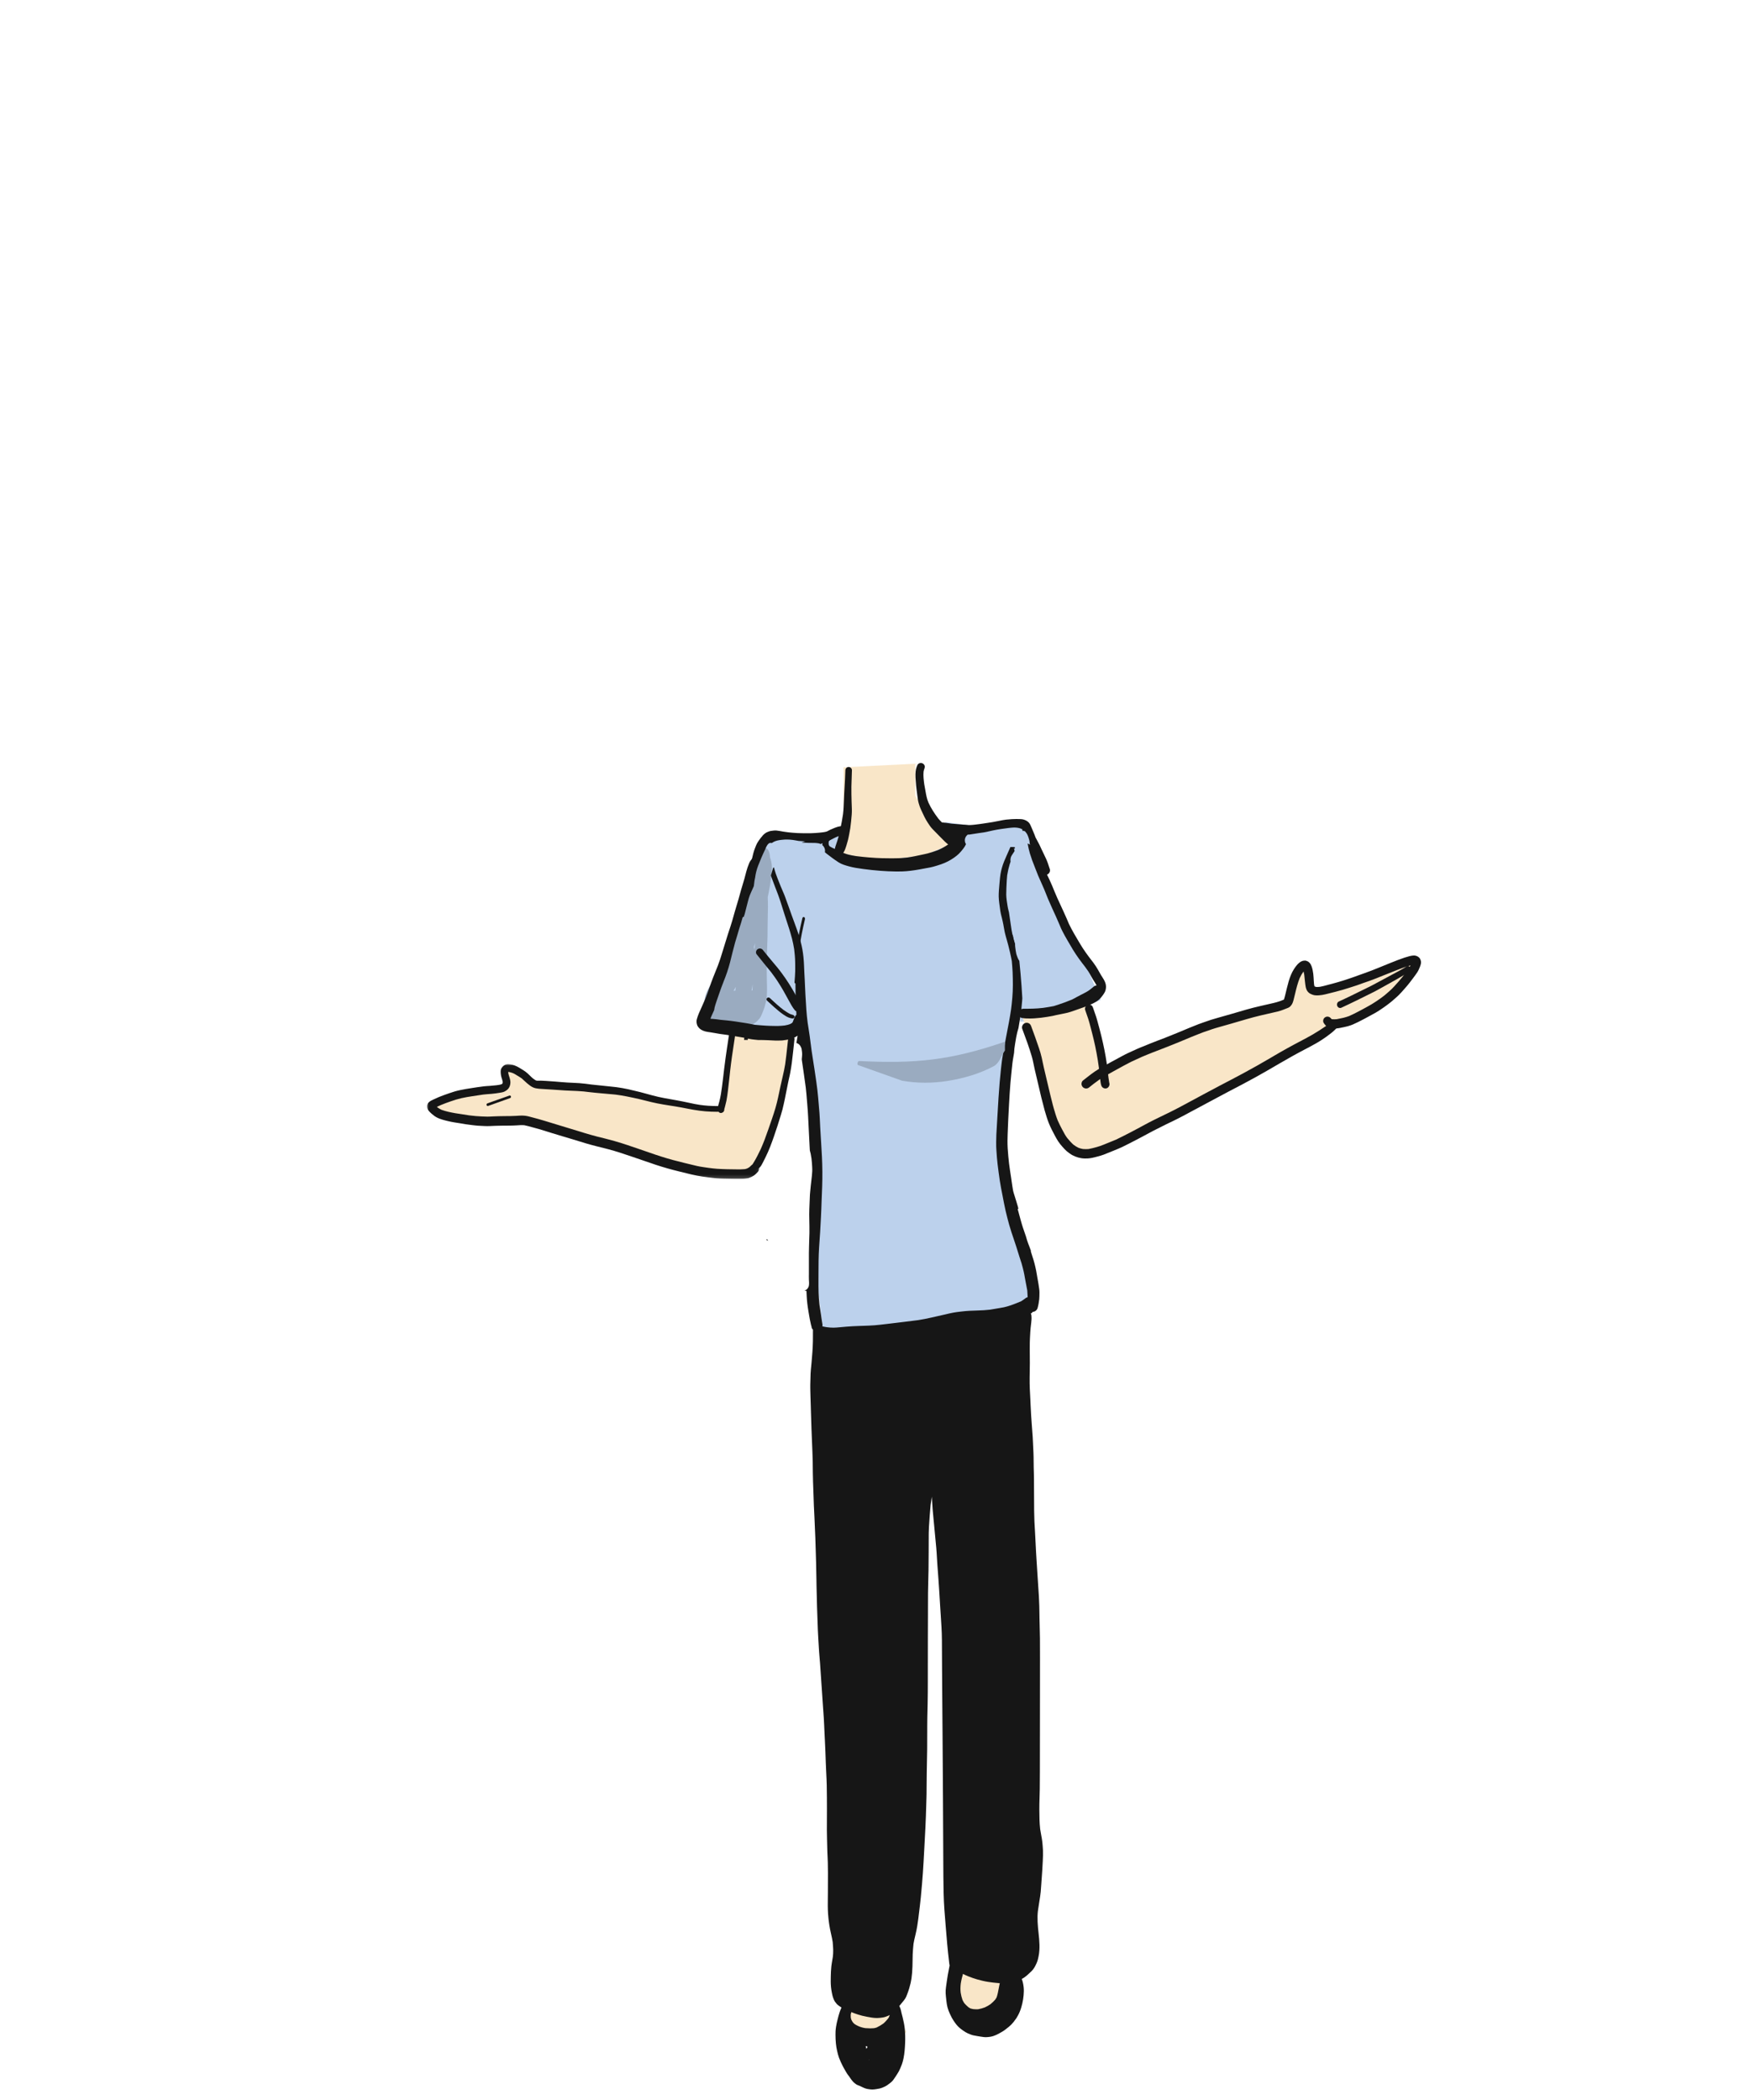 <?xml version="1.0" encoding="UTF-8"?>
<svg width="500px" height="600px" viewBox="0 0 500 600" version="1.1" xmlns="http://www.w3.org/2000/svg" xmlns:xlink="http://www.w3.org/1999/xlink">
    <!-- Generator: Sketch 63.1 (92452) - https://sketch.com -->
    <title>shrug</title>
    <desc>Created with Sketch.</desc>
    <defs>
        <polygon id="path-1" points="0 0.027 94.939 0.027 94.939 32.833 0 32.833"></polygon>
    </defs>
    <g id="shrug" stroke="none" stroke-width="1" fill="none" fill-rule="evenodd">
        <path d="M240.685,236.039 L232.175,239.143 C227.35,238.051 223.958,237.852 222,238.548 C220.042,239.243 218.375,241.237 217,244.531 L213.027,256.412 L208,272.766 L202.126,290.87 L210.421,292.939 L225.205,293.974 L230,293.974 L233,317.254 L233,362.276 L235.232,380.859 L265,378.459 L294,373.374 L295,364.664 L288.762,346.736 L285.394,321.907 L287.762,305.354 L291,280.525 L291.5,291.905 C297.06,291.928 301.394,291.238 304.5,289.836 C307.606,288.433 310.94,287.054 314.5,285.698 L306.573,267.076 L299,249.558 L293.75,235.005 L280,236.247 L270,234.859 L272,240.178 L266,243.458 L249.5,244.531 L239,242.345 L240.685,236.039 Z" id="Path-123" fill="#BCD1EC"></path>
        <path d="M210.235,281.956 C210.184,282.319 210.141,282.679 210.105,283.041 C209.944,283.055 209.783,283.069 209.621,283.082 C209.606,283.083 209.592,283.084 209.576,283.085 C209.803,282.712 210.024,282.336 210.235,281.956 M215.044,281.238 C215.032,281.753 215.024,282.269 215.003,282.784 C214.994,282.849 214.984,282.913 214.973,282.978 C214.972,282.98 214.971,282.982 214.97,282.985 C214.893,282.996 214.816,283.005 214.739,283.012 C214.84,282.42 214.942,281.829 215.044,281.238 M215.739,269.467 C215.698,270.02 215.653,270.573 215.608,271.126 L215.615,271.042 C215.609,271.114 215.603,271.186 215.596,271.258 C215.534,271.035 215.461,270.816 215.372,270.603 C215.503,270.226 215.626,269.847 215.739,269.467 M217.193,244.229 C217.171,244.362 217.15,244.495 217.128,244.628 C217.117,244.646 217.106,244.664 217.095,244.682 C216.583,245.521 216.207,246.52 215.94,247.467 C215.474,249.116 215.027,250.762 214.724,252.451 C214.532,253.52 214.342,254.59 214.154,255.661 C213.885,256.435 213.596,257.204 213.348,257.982 C212.924,259.313 212.572,260.663 212.206,262.012 C211.814,263.452 211.367,264.865 210.896,266.28 C210.457,267.598 209.896,268.877 209.36,270.158 C208.909,271.237 208.429,272.296 207.93,273.35 C207.284,274.548 206.6,275.714 205.883,276.874 C205.166,278.034 204.393,279.159 203.668,280.315 C202.599,282.019 201.521,283.798 201.282,285.841 C201.131,287.142 201.071,288.459 201.338,289.754 C201.631,291.171 202.095,292.57 203.258,293.51 C203.691,293.859 204.276,294 204.81,294.113 C204.974,294.147 205.138,294.176 205.305,294.187 C206.726,294.283 208.173,294.012 209.569,293.772 C210.299,293.646 211.026,293.512 211.759,293.398 C212.05,293.353 212.346,293.334 212.639,293.301 C213.442,293.213 214.206,293.059 214.94,292.695 C215.391,292.471 215.795,292.236 216.164,291.889 C216.46,291.61 216.743,291.315 217.008,291.007 C217.281,290.687 217.589,289.96 217.698,289.712 C217.808,289.462 217.901,289.207 218.004,288.956 C218.38,288.036 218.651,287.104 218.869,286.13 C219.099,285.096 219.128,284.013 219.147,282.957 C219.159,282.242 219.129,281.524 219.114,280.809 C219.084,279.374 219.059,277.94 219.053,276.503 C219.04,273.595 219.222,270.687 219.288,267.78 C219.318,266.401 219.299,265.02 219.33,263.64 C219.363,262.096 219.404,260.552 219.415,259.007 C219.422,258.113 219.387,257.214 219.35,256.317 C219.439,255.912 219.526,255.507 219.611,255.101 C219.921,253.621 220.165,252.138 220.328,250.634 C220.476,249.26 220.688,247.571 220.354,246.205 C220.253,245.792 220.158,245.353 219.998,244.945 C219.99,244.706 219.966,244.468 219.928,244.229 C219.825,243.634 219.593,242.749 219.016,242.407 C218.845,242.305 218.686,242.261 218.539,242.261 C217.738,242.261 217.298,243.584 217.193,244.229" id="Fill-5" fill="#9AABC0"></path>
        <polygon id="Path" fill="#F9E6C8" points="209.128 295 226.085 296 224.111 310.271 220.094 323.944 215 335 205 335.672 176.163 327.736 154.365 321.448 144.459 320.43 132.178 319.698 124.043 317.709 123.514 315.336 134.497 311.742 143.654 310.799 144.942 308.953 144.459 305.064 146.796 305.064 151.793 308.953 156.672 310.271 169.061 310.799 187.635 314.151 205.821 316.838"></polygon>
        <polygon id="Path-132" fill="#F9E6C8" points="292 290.348 298 306.538 300.938 319.675 305.332 328.195 311.187 329.999 322.488 325.806 351.349 309.973 378.429 294.895 382 292 389.492 290.348 398.572 283.995 405.299 275.407 403.477 273.946 393.305 277.729 378.429 282.77 374.398 282.77 373.551 275.907 371.427 275.907 367.438 286.59 346.138 292.885 319.604 303.291 314.5 306.538 313.5 295.865 310.687 285.732"></polygon>
        <polygon id="Path-124" fill="#F9E6C8" points="241 219.235 261.5 218.206 261.5 227.368 265 232.689 271 239 271 241.5 264 244.397 250 246.052 238.685 243.231 241 235.859"></polygon>
        <polygon id="Path-127" fill="#F9E6C8" points="241.313 564.171 253.55 566 253.55 572.5 250 573.549 242.518 572 240.184 568"></polygon>
        <polygon id="Path-128" fill="#F9E6C8" points="272.118 564.232 284.266 563 290 572.543 285.529 577 275.843 575.336 271 570.414"></polygon>
        <polygon id="Path-128" fill="#F9E6C8" points="241.118 572.232 253.266 571 259 580.543 254.529 585 244.843 583.336 240 578.414"></polygon>
        <g transform="translate(122, 218)" id="Group-110">
            <g>
                <path d="M115.095,23.836 C115.053,23.798 115.013,23.76 114.975,23.718 C114.929,23.648 114.887,23.58 114.845,23.504 C114.806,23.387 114.775,23.273 114.751,23.158 C114.743,22.941 114.749,22.739 114.767,22.544 C114.779,22.48 114.794,22.419 114.81,22.358 C114.95,22.206 115.074,22.087 115.202,21.982 C115.355,21.873 115.511,21.768 115.67,21.666 C115.901,21.561 116.131,21.455 116.361,21.348 C116.496,21.286 116.609,21.188 116.698,21.057 L116.864,20.963 L117.032,20.866 C117.264,20.731 117.499,20.598 117.733,20.466 C117.585,21.072 117.451,21.56 117.308,21.999 L117.192,22.356 C117.099,22.64 117.006,22.923 116.909,23.207 L116.839,23.406 C116.729,23.725 116.615,24.053 116.556,24.393 C116.541,24.446 116.53,24.5 116.521,24.553 C116.023,24.338 115.54,24.122 115.095,23.836 M140.806,0.039 C140.558,0.107 140.241,0.297 140.131,0.553 C139.976,0.915 139.816,1.306 139.719,1.739 C139.628,2.152 139.58,2.608 139.56,3.22 C139.54,3.822 139.589,4.434 139.636,5.026 L139.668,5.432 L139.674,5.523 C139.718,6.128 139.764,6.752 139.848,7.363 C139.937,8.019 140.02,8.677 140.102,9.336 L140.111,9.415 C140.198,10.118 140.288,10.845 140.499,11.535 L140.531,11.637 C140.608,11.897 140.689,12.165 140.78,12.425 C140.942,12.882 141.147,13.328 141.307,13.666 C141.404,13.87 141.499,14.075 141.594,14.279 C141.775,14.669 141.956,15.058 142.148,15.444 C142.406,15.962 142.711,16.491 143.079,17.062 C143.487,17.698 143.897,18.313 144.418,18.856 C145.012,19.473 145.615,20.084 146.217,20.695 L146.928,21.415 L147.001,21.489 C147.335,21.828 147.67,22.167 148.009,22.5 C148.182,22.671 148.366,22.828 148.524,22.959 C148.649,23.066 148.776,23.167 148.906,23.267 C148.08,23.852 147.171,24.368 146.198,24.798 C145.549,25.057 144.901,25.286 144.27,25.48 C143.927,25.587 143.473,25.724 143.006,25.847 C142.696,25.929 142.378,25.996 142.07,26.061 L141.829,26.112 C140.975,26.294 140.12,26.476 139.264,26.653 C138.562,26.797 137.844,26.912 137.225,27.007 C136.708,27.064 136.177,27.114 135.649,27.155 C135.13,27.195 134.601,27.204 134.088,27.212 L133.797,27.217 C133.392,27.225 132.985,27.229 132.579,27.229 C131.663,27.229 130.76,27.212 129.922,27.193 C128.781,27.17 127.622,27.082 126.5,26.997 L126.142,26.97 C125.049,26.888 123.942,26.758 122.871,26.632 L122.611,26.602 C122.164,26.539 121.79,26.48 121.415,26.397 L121.32,26.378 C121.036,26.316 120.754,26.256 120.472,26.19 C120.099,26.102 119.716,25.981 119.267,25.808 C119.148,25.756 119.029,25.701 118.91,25.647 C119.143,25.391 119.269,25.137 119.408,24.786 C119.449,24.683 119.489,24.58 119.528,24.476 C119.616,24.243 119.701,23.992 119.78,23.732 L119.865,23.453 C120.006,22.988 120.153,22.509 120.272,22.029 C120.398,21.533 120.495,21.024 120.59,20.531 L120.63,20.324 L120.65,20.224 C120.754,19.689 120.862,19.136 120.942,18.588 C121.132,17.289 121.245,15.985 121.346,14.761 C121.425,13.799 121.383,12.818 121.343,11.87 C121.332,11.598 121.32,11.325 121.312,11.054 C121.269,9.69 121.251,8.297 121.257,6.797 C121.26,6.166 121.288,5.525 121.314,4.906 L121.327,4.594 C121.357,3.869 121.381,3.091 121.406,2.073 C121.412,1.838 121.319,1.611 121.145,1.435 C120.965,1.252 120.719,1.147 120.47,1.147 C119.96,1.147 119.549,1.553 119.535,2.073 C119.49,3.744 119.393,5.441 119.299,7.081 C119.267,7.643 119.235,8.206 119.205,8.769 C119.172,9.365 119.15,9.962 119.127,10.56 C119.076,11.891 119.023,13.268 118.863,14.617 C118.658,16.007 118.394,17.452 118.077,18.911 C117.763,19.081 117.449,19.255 117.134,19.428 L116.569,19.739 C116.446,19.612 116.287,19.52 116.112,19.472 C116.026,19.449 115.939,19.436 115.855,19.436 C115.689,19.436 115.521,19.479 115.313,19.575 C114.341,20.026 113.352,20.465 112.372,20.882 C111.532,21.215 110.665,21.51 109.828,21.796 C109.548,21.892 109.269,21.986 108.99,22.083 C108.396,22.29 107.797,22.487 107.199,22.683 C107.132,22.705 107.066,22.726 107,22.746 C107.667,22.786 108.337,22.806 109.006,22.822 C109.551,22.835 110.097,22.836 110.642,22.841 C110.786,22.842 110.933,22.84 111.077,22.853 C111.318,22.873 111.547,22.899 111.79,22.939 C111.879,22.949 111.967,22.967 112.054,22.993 C112.193,23.047 112.336,23.092 112.471,23.154 C112.653,23.07 112.831,22.987 113.004,22.906 C112.97,23.063 112.947,23.239 112.932,23.441 C113.12,23.591 113.276,23.772 113.401,23.982 C113.678,24.369 113.793,25 113.677,25.487 C113.822,25.636 113.98,25.764 114.131,25.877 L114.587,26.221 C114.827,26.402 115.067,26.582 115.306,26.765 L115.297,26.758 L115.306,26.764 L115.306,26.765 L115.381,26.822 L115.379,26.82 C115.589,26.981 115.799,27.142 116.013,27.301 L115.827,27.153 C116.372,27.57 116.926,27.939 117.593,28.378 C118.46,28.945 119.478,29.229 120.463,29.504 L120.605,29.543 C121.857,29.895 123.17,30.077 124.44,30.253 L124.74,30.294 C126.219,30.501 127.804,30.668 129.589,30.805 C131.109,30.921 132.486,30.983 133.797,30.995 C134.069,30.998 134.34,31 134.613,31 C135.106,31 135.516,30.993 135.904,30.977 C136.643,30.948 137.389,30.887 138.122,30.795 C139.055,30.68 139.827,30.565 140.554,30.433 C140.902,30.369 141.251,30.304 141.599,30.238 C141.96,30.17 142.32,30.102 142.682,30.036 L143.027,29.974 C143.588,29.874 144.168,29.771 144.724,29.61 C145.418,29.409 146.155,29.193 146.874,28.943 C148.252,28.464 149.516,27.817 150.63,27.018 C151.08,26.693 151.554,26.338 151.965,25.929 C152.378,25.517 152.776,25.056 153.218,24.476 C153.563,24.024 153.794,23.647 153.947,23.29 L153.993,23.182 C153.994,23.181 153.994,23.179 153.995,23.178 C153.881,23.006 153.794,22.817 153.738,22.618 C153.595,22.102 153.669,21.541 153.942,21.08 C154.059,20.883 154.229,20.681 154.43,20.517 C154.433,20.483 154.436,20.449 154.439,20.414 C154.442,20.38 154.443,20.347 154.443,20.313 L154.494,20.337 L154.55,20.358 C154.571,20.366 154.593,20.374 154.614,20.382 C154.781,20.274 154.963,20.195 155.147,20.164 C156.097,20.003 157.047,19.844 158,19.708 C157.931,19.69 157.863,19.672 157.795,19.655 C157.309,19.528 156.832,19.372 156.37,19.221 C155.834,19.049 155.265,18.861 154.715,18.643 C154.508,18.546 154.321,18.442 154.142,18.325 C154.039,18.237 153.938,18.149 153.837,18.061 L153.785,18.015 C153.611,17.862 153.394,17.778 153.174,17.778 C153.038,17.778 152.902,17.813 152.783,17.878 C152.586,17.791 152.374,17.731 152.157,17.697 C151.913,17.66 151.656,17.641 151.373,17.641 C150.979,17.641 150.594,17.677 150.187,17.714 L150.11,17.72 C149.994,17.731 149.891,17.748 149.797,17.776 C149.764,17.771 149.729,17.767 149.694,17.763 C149.469,17.734 149.242,17.712 149.017,17.694 L148.854,17.681 C148.703,17.667 148.548,17.653 148.395,17.653 C148.209,17.653 148.052,17.674 147.915,17.718 C147.267,17.119 146.638,16.528 146.091,15.881 C144.881,14.289 143.97,12.819 143.307,11.388 C143.16,11.028 143.007,10.645 142.898,10.251 C142.777,9.826 142.672,9.383 142.587,8.931 L142.565,8.812 C142.396,7.913 142.22,6.983 142.073,6.062 L142.064,5.989 C141.914,4.834 141.759,3.639 141.876,2.463 C141.934,2.146 142.016,1.855 142.135,1.545 L142.119,1.578 C142.225,1.31 142.268,1.089 142.192,0.819 C142.115,0.541 141.926,0.298 141.674,0.153 C141.5,0.053 141.303,0 141.102,0 C141.003,0 140.903,0.014 140.806,0.039" id="Fill-1" fill="#161616" fill-rule="nonzero"></path>
                <path d="M126.255,370.482 L126.236,370.416 L126.271,370.414 L126.277,370.45 C126.293,370.534 126.309,370.619 126.325,370.704 L126.255,370.482 Z M125.507,367.322 L125.497,367.273 C125.442,367.039 125.392,366.826 125.334,366.613 C125.488,366.65 125.648,366.673 125.806,366.695 C125.807,366.79 125.813,366.886 125.821,366.983 C125.717,367.106 125.616,367.235 125.518,367.365 L125.507,367.322 Z M125.243,361.468 C124.883,361.411 124.544,361.337 124.208,361.243 C123.88,361.155 123.558,361.022 123.246,360.894 C122.767,360.674 122.414,360.475 122.101,360.25 C121.987,360.149 121.854,360.027 121.731,359.885 C121.519,359.589 121.363,359.325 121.239,359.052 C121.166,358.85 121.113,358.643 121.071,358.398 C121.051,358.144 121.047,357.876 121.059,357.58 C121.118,357.35 121.178,357.118 121.24,356.888 C121.848,357.136 122.482,357.367 123.12,357.576 C123.881,357.825 124.713,358.032 125.737,358.225 C126.655,358.398 127.587,358.574 128.511,358.574 C128.564,358.574 128.617,358.573 128.67,358.572 C129.229,358.559 129.781,358.504 130.311,358.407 C130.873,358.304 131.39,358.096 131.865,357.888 C131.985,357.836 132.103,357.776 132.219,357.71 L132.169,357.839 C132.145,357.907 132.121,357.974 132.097,358.039 C132.063,358.133 132.027,358.225 131.989,358.317 C131.932,358.435 131.88,358.531 131.823,358.621 C131.635,358.848 131.444,359.073 131.249,359.294 C130.986,359.588 130.728,359.873 130.442,360.118 C129.853,360.548 129.19,360.941 128.471,361.285 C128.237,361.369 127.987,361.433 127.685,361.485 C127.361,361.516 127.027,361.531 126.665,361.531 C126.25,361.531 125.798,361.511 125.243,361.468 Z M156.006,356.023 C155.726,355.975 155.481,355.917 155.257,355.843 C155.054,355.736 154.869,355.614 154.7,355.498 C154.223,355.093 153.855,354.733 153.542,354.368 C153.344,354.084 153.163,353.766 152.99,353.395 C152.757,352.723 152.587,352.035 152.47,351.291 C152.386,350.505 152.395,349.68 152.498,348.772 C152.646,347.787 152.892,346.838 153.138,345.959 C153.195,345.994 153.256,346.027 153.318,346.059 C154.17,346.503 155.085,346.837 155.893,347.13 C156.756,347.444 157.619,347.666 158.657,347.923 C159.711,348.186 160.805,348.33 161.747,348.445 C162.492,348.535 163.101,348.597 163.663,348.639 C163.646,348.688 163.633,348.738 163.62,348.787 C163.555,349.055 163.502,349.33 163.451,349.597 C163.406,349.82 163.366,350.039 163.325,350.258 C163.174,351.07 163.019,351.91 162.737,352.705 C162.64,352.891 162.523,353.079 162.37,353.295 C162.002,353.734 161.566,354.156 160.995,354.625 C160.552,354.943 160.047,355.232 159.406,355.532 C158.786,355.772 158.141,355.952 157.49,356.068 C157.341,356.08 157.195,356.085 157.047,356.085 C156.696,356.085 156.34,356.056 156.006,356.023 Z M166.167,25.184 C165.994,25.577 165.821,25.97 165.646,26.363 L165.622,26.416 C165.125,27.533 164.61,28.687 164.279,29.892 C164.117,30.48 163.95,31.105 163.857,31.726 C163.755,32.401 163.674,33.126 163.608,33.945 C163.582,34.267 163.552,34.59 163.523,34.915 C163.426,35.982 163.326,37.088 163.343,38.173 C163.353,38.821 163.43,39.47 163.5,40.028 C163.594,40.775 163.69,41.545 163.809,42.311 C163.891,42.844 164.026,43.374 164.155,43.887 C164.19,44.026 164.226,44.165 164.26,44.303 C164.402,44.885 164.563,45.573 164.69,46.265 C164.73,46.489 164.768,46.713 164.807,46.938 C164.881,47.379 164.959,47.836 165.057,48.279 C165.191,48.89 165.362,49.501 165.514,50.041 C165.572,50.249 165.632,50.458 165.692,50.666 C165.822,51.122 165.957,51.593 166.076,52.06 C166.219,52.625 166.384,53.282 166.53,53.929 L166.593,54.213 C166.767,54.989 166.947,55.793 167.089,56.592 C167.141,57.059 167.182,57.561 167.215,58.123 C167.227,58.362 167.245,58.601 167.262,58.841 C167.284,59.153 167.306,59.466 167.319,59.779 C167.373,61.02 167.386,62.249 167.391,63.392 C167.4,65.912 167.126,68.43 166.886,70.341 C166.54,72.74 166.068,75.157 165.611,77.495 L165.429,78.428 C165.179,79.711 164.947,81.018 164.722,82.283 L164.68,82.514 C164.571,83.13 164.476,83.686 164.394,84.216 C164.389,84.233 164.384,84.249 164.38,84.266 C164.354,84.362 164.337,84.459 164.33,84.556 C164.311,84.648 164.3,84.747 164.299,84.851 C164.271,84.962 164.256,85.071 164.251,85.186 C164.166,85.808 164.093,86.415 164.037,86.991 C163.99,87.462 163.942,87.933 163.894,88.405 C163.798,89.34 163.698,90.307 163.617,91.26 C163.498,92.66 163.401,94.084 163.306,95.462 L163.294,95.628 C163.183,97.245 163.091,98.892 163.002,100.484 C162.936,101.67 162.869,102.857 162.795,104.044 C162.708,105.419 162.619,106.842 162.623,108.252 C162.625,108.663 162.626,109.074 162.627,109.484 C162.628,109.729 162.644,109.978 162.661,110.22 C162.669,110.349 162.679,110.478 162.685,110.607 C162.717,111.219 162.767,111.84 162.814,112.441 L162.841,112.783 C162.938,113.991 163.095,115.212 163.249,116.393 L163.321,116.953 C163.544,118.687 163.764,120.109 164.015,121.427 C164.132,122.045 164.254,122.662 164.376,123.279 C164.535,124.09 164.695,124.901 164.845,125.713 C165.133,127.264 165.498,128.744 165.817,129.987 C166.132,131.218 166.519,132.667 166.996,134.095 C167.141,134.529 167.288,134.964 167.436,135.398 C167.738,136.292 168.052,137.217 168.344,138.133 C168.505,138.638 168.662,139.143 168.819,139.649 C168.994,140.214 169.169,140.779 169.35,141.343 C169.426,141.578 169.504,141.814 169.58,142.048 C169.68,142.353 169.779,142.656 169.877,142.962 C170.016,143.402 170.129,143.861 170.239,144.304 L170.289,144.501 C170.418,145.016 170.552,145.566 170.654,146.126 C170.701,146.384 170.747,146.642 170.793,146.899 C170.85,147.215 170.907,147.531 170.965,147.846 C171.04,148.255 171.119,148.663 171.198,149.072 C171.302,149.619 171.408,150.166 171.506,150.714 C171.563,151.372 171.591,152.031 171.616,152.651 C171.458,152.656 171.312,152.705 171.183,152.794 C171.027,152.902 170.872,153.016 170.718,153.131 C170.372,153.386 170.015,153.65 169.632,153.855 C169.533,153.891 169.433,153.925 169.333,153.96 C169.106,154.036 168.881,154.137 168.663,154.234 L168.573,154.275 C167.482,154.718 166.187,155.21 164.853,155.502 C164.403,155.601 163.94,155.675 163.492,155.748 C163.3,155.778 163.11,155.809 162.919,155.842 C162.68,155.882 162.44,155.924 162.2,155.965 C161.754,156.042 161.308,156.119 160.861,156.19 C159.759,156.323 158.564,156.401 157.1,156.437 C155.754,156.47 154.313,156.525 152.904,156.695 L152.403,156.754 C151.745,156.831 151.067,156.912 150.407,157.033 C149.632,157.175 148.868,157.357 148.152,157.53 C146.921,157.828 145.599,158.127 144.11,158.444 L143.525,158.57 C143.103,158.662 142.682,158.753 142.261,158.837 C141.556,158.978 140.858,159.094 140.327,159.18 L139.137,159.327 C138.248,159.438 137.359,159.548 136.469,159.662 C135.092,159.839 133.646,160.014 132.173,160.181 C131.785,160.225 131.398,160.271 131.01,160.318 C129.989,160.44 128.934,160.565 127.892,160.65 C126.764,160.741 125.614,160.777 124.502,160.811 C124.171,160.821 123.839,160.831 123.507,160.843 C122.17,160.889 120.96,160.955 119.807,161.049 C119.5,161.074 119.193,161.103 118.888,161.131 C118.605,161.158 118.322,161.185 118.039,161.208 C117.671,161.239 117.302,161.27 116.934,161.3 C116.674,161.322 116.4,161.334 116.119,161.334 C115.548,161.334 114.943,161.291 114.214,161.199 C113.721,161.123 113.323,161.045 112.964,160.953 C113.023,160.705 113.019,160.434 112.955,160.151 C112.888,159.861 112.847,159.571 112.807,159.29 C112.789,159.165 112.772,159.041 112.756,158.916 C112.615,157.824 112.441,156.719 112.272,155.651 L112.146,154.843 C112.01,153.617 111.918,152.36 111.876,151.109 C111.839,149.983 111.844,148.836 111.849,147.727 C111.851,147.389 111.853,147.051 111.853,146.713 L111.853,146.244 C111.856,143.639 111.859,140.943 112.034,138.301 C112.074,137.682 112.117,137.063 112.162,136.444 C112.219,135.627 112.277,134.81 112.328,133.992 C112.395,132.917 112.45,131.823 112.504,130.766 L112.569,129.5 C112.645,128.08 112.694,126.642 112.741,125.171 C112.764,124.436 112.795,123.703 112.827,122.97 C112.855,122.311 112.883,121.654 112.905,120.996 C112.999,118.162 112.977,115.313 112.841,112.524 C112.774,111.17 112.689,109.792 112.608,108.461 L112.593,108.218 L112.526,107.146 C112.462,106.163 112.397,105.145 112.349,104.144 C112.332,103.776 112.314,103.407 112.298,103.038 C112.251,102.008 112.203,100.944 112.124,99.9 C112.052,98.969 111.971,98.04 111.89,97.111 C111.845,96.605 111.8,96.1 111.758,95.595 C111.646,94.26 111.483,92.864 111.245,91.2 L111.103,90.197 C110.962,89.198 110.817,88.166 110.655,87.154 L110.493,86.138 C110.29,84.87 110.079,83.559 109.895,82.265 C109.738,80.974 109.561,79.607 109.353,78.086 C109.241,77.28 109.113,76.462 108.987,75.671 C108.909,75.176 108.831,74.68 108.756,74.184 C108.603,72.925 108.458,71.693 108.383,70.456 C108.341,69.758 108.297,69.058 108.254,68.359 C108.21,67.666 108.167,66.973 108.125,66.28 C108.071,65.39 108.034,64.482 107.997,63.607 C107.974,63.054 107.951,62.502 107.924,61.951 C107.903,61.523 107.88,61.096 107.855,60.668 L107.815,59.931 C107.791,59.492 107.773,59.054 107.756,58.615 C107.747,58.369 107.737,58.122 107.726,57.876 C107.653,56.154 107.509,54.724 107.273,53.374 C107.009,51.859 106.603,50.422 106.241,49.217 C106.101,48.751 105.934,48.284 105.773,47.831 C105.708,47.647 105.643,47.465 105.58,47.282 C105.389,46.732 105.171,46.136 104.897,45.403 C104.632,44.702 104.374,44 104.122,43.296 C104.026,43.03 103.934,42.763 103.841,42.496 C103.71,42.118 103.579,41.738 103.439,41.363 C103.174,40.652 102.92,39.938 102.664,39.224 C102.547,38.897 102.431,38.57 102.312,38.243 C102.146,37.782 101.946,37.319 101.753,36.873 L101.669,36.678 C101.458,36.185 101.247,35.689 101.039,35.194 C100.78,34.559 100.476,33.806 100.181,33.042 C100.027,32.641 99.826,32.112 99.638,31.575 C99.438,30.997 99.277,30.405 99.137,29.817 C99.073,29.867 99.004,29.912 98.933,29.955 C98.919,29.962 98.905,29.967 98.891,29.973 C98.684,30.705 98.452,31.43 98.251,32.164 C98.371,32.513 98.499,32.864 98.631,33.219 C98.906,33.959 99.184,34.697 99.466,35.434 C99.562,35.681 99.657,35.928 99.753,36.175 C100.15,37.199 100.56,38.259 100.9,39.324 L101.152,40.109 C101.482,41.139 101.824,42.204 102.144,43.257 C102.356,43.956 102.591,44.66 102.818,45.342 C103.032,45.981 103.252,46.642 103.453,47.298 L103.47,47.35 C103.757,48.287 104.053,49.255 104.298,50.22 C104.535,51.164 104.734,52.137 104.905,53.196 C105.03,54.244 105.177,55.625 105.192,57.012 C105.207,58.474 105.229,59.957 105.257,61.421 C105.27,62.095 105.272,62.767 105.275,63.441 C105.277,64.151 105.279,64.885 105.295,65.606 C105.314,66.581 105.357,67.571 105.397,68.528 C105.414,68.916 105.429,69.305 105.445,69.693 C105.471,70.363 105.504,71.155 105.551,71.939 C105.284,72.149 105.09,72.44 104.941,72.854 C104.833,73.156 104.709,73.487 104.548,73.892 C104.507,73.977 104.464,74.06 104.417,74.141 C104.356,74.204 104.293,74.264 104.227,74.324 C104.083,74.414 103.928,74.501 103.751,74.587 C103.503,74.684 103.297,74.752 103.104,74.804 C102.844,74.874 102.563,74.934 102.22,74.991 C101.603,75.064 101.005,75.11 100.443,75.127 C100.226,75.134 100.007,75.136 99.79,75.136 C99.289,75.136 98.781,75.122 98.289,75.108 L98.029,75.101 C97.326,75.082 96.567,75.039 95.71,74.969 L95.076,74.92 C94.58,74.882 94.085,74.843 93.589,74.794 C93.24,74.733 92.889,74.655 92.549,74.58 L92.428,74.553 C92.064,74.473 91.689,74.413 91.326,74.356 L91.026,74.308 L90.857,74.281 C89.975,74.138 89.062,73.991 88.163,73.864 L88.21,73.875 L87.967,73.837 C87.207,73.732 86.419,73.623 85.641,73.548 L85.111,73.499 C84.669,73.459 84.213,73.418 83.767,73.365 C83.039,73.258 82.392,73.18 81.787,73.128 C81.556,73.109 81.325,73.093 81.093,73.079 L80.974,73.07 C81.056,72.853 81.14,72.632 81.228,72.413 C81.489,71.813 81.764,71.209 82.04,70.614 C82.104,70.129 82.21,69.663 82.358,69.193 C82.463,68.856 82.568,68.518 82.683,68.184 C82.922,67.49 83.161,66.795 83.403,66.103 C83.843,64.849 84.266,63.597 84.774,62.371 C84.745,62.44 84.716,62.51 84.687,62.578 C85.45,60.751 86.091,58.857 86.585,56.937 C87.073,55.04 87.507,53.129 88.038,51.244 C88.222,50.587 88.423,49.937 88.632,49.289 C88.844,48.635 89.022,47.97 89.218,47.311 C89.392,46.723 89.586,46.14 89.778,45.558 C89.873,45.2 89.972,44.845 90.076,44.49 C90.178,44.14 90.296,43.793 90.419,43.448 C90.748,42.202 91.003,40.938 91.336,39.692 C91.496,39.091 91.642,38.479 91.864,37.897 C92.116,37.235 92.404,36.585 92.684,35.934 C92.779,35.703 92.876,35.471 92.973,35.241 C92.978,35.206 92.983,35.173 92.988,35.139 C93.048,34.64 93.102,34.142 93.17,33.645 C93.212,33.32 93.292,33.003 93.351,32.682 C93.499,31.509 93.777,30.357 94.188,29.249 C94.648,28.008 95.13,26.778 95.66,25.569 C95.084,25.809 94.447,26.085 93.909,26.473 C93.532,26.743 93.215,27.007 92.941,27.283 C92.744,27.478 92.58,27.713 92.423,27.942 L92.356,28.037 C92.216,28.239 92.119,28.466 92.026,28.687 L92.002,28.742 C91.671,29.509 91.434,30.29 91.265,30.885 C91.151,31.284 91.049,31.685 90.946,32.088 C90.868,32.389 90.792,32.691 90.71,32.99 C90.561,33.543 90.387,34.13 90.179,34.783 C89.881,35.724 89.616,36.689 89.359,37.624 C89.252,38.013 89.145,38.401 89.036,38.789 C88.85,39.445 88.649,40.107 88.455,40.748 C88.256,41.4 88.052,42.075 87.864,42.742 L87.651,43.503 C87.366,44.531 87.071,45.592 86.728,46.621 C86.209,48.176 85.781,49.486 85.382,50.825 C85.178,51.512 84.963,52.195 84.749,52.879 C84.568,53.456 84.386,54.035 84.211,54.615 C83.934,55.534 83.556,56.736 83.103,57.894 C82.857,58.518 82.606,59.14 82.356,59.761 C82.151,60.272 81.944,60.782 81.741,61.294 C81.365,62.244 81.024,63.225 80.696,64.175 C80.344,65.186 79.982,66.232 79.575,67.243 L79.301,67.87 C79.021,68.514 78.732,69.179 78.434,69.827 C77.934,70.907 77.418,72.025 77.094,73.195 C76.894,73.916 77.017,74.714 77.422,75.329 C77.848,75.973 78.508,76.413 79.442,76.674 C79.829,76.782 80.236,76.84 80.629,76.896 C80.772,76.916 80.915,76.937 81.057,76.959 L81.098,76.965 C81.621,77.048 82.162,77.134 82.692,77.237 C83.376,77.373 84.075,77.467 84.676,77.544 C84.949,77.581 85.221,77.618 85.493,77.654 C86.461,77.799 87.44,77.964 88.387,78.124 L89.31,78.278 L89.717,78.346 C90.032,78.398 90.348,78.45 90.663,78.508 C90.634,78.711 90.606,78.913 90.578,79.115 C90.931,79.122 91.284,79.127 91.637,79.131 L91.637,79.128 C91.656,78.994 91.674,78.861 91.693,78.728 L91.764,78.748 C91.864,78.772 91.965,78.795 92.066,78.817 C92.542,78.922 93.041,78.982 93.511,79.033 C93.877,79.073 94.242,79.11 94.604,79.144 C95.542,79.145 96.48,79.154 97.417,79.202 C98.093,79.236 98.769,79.276 99.446,79.3 C100.122,79.324 100.799,79.302 101.474,79.274 C101.572,79.263 101.667,79.252 101.761,79.24 C103.079,79.078 104.461,78.822 105.645,78.067 C105.726,78.015 105.807,77.961 105.887,77.905 L105.777,78.608 L105.772,78.64 C105.705,79.082 105.631,79.518 105.546,79.994 C106.021,80.133 106.447,80.44 106.694,80.894 C106.838,81.158 106.99,81.434 107.031,81.736 C107.076,82.055 107.135,82.379 107.163,82.698 C107.194,83.061 107.189,83.425 107.155,83.786 C107.128,84.087 107.099,84.386 107.072,84.686 C107.099,84.887 107.129,85.093 107.16,85.305 C107.228,85.782 107.299,86.259 107.371,86.736 C107.486,87.5 107.601,88.263 107.704,89.028 C107.81,89.812 107.919,90.595 108.029,91.378 L108.215,92.723 C108.357,93.919 108.455,95.138 108.55,96.317 L108.596,96.878 L108.648,97.521 C108.74,98.632 108.834,99.78 108.885,100.912 C108.972,102.877 109.075,104.875 109.177,106.806 C109.221,107.664 109.266,108.522 109.309,109.382 C109.33,109.801 109.353,110.219 109.377,110.638 C109.378,110.654 109.379,110.668 109.379,110.684 C109.466,110.994 109.55,111.303 109.616,111.617 C109.805,112.511 109.926,113.419 109.982,114.331 C110.032,115.139 110.107,115.948 110.061,116.758 C110.016,117.533 109.94,118.296 109.842,119.063 C109.691,120.29 109.566,121.52 109.458,122.752 C109.442,122.922 109.426,123.095 109.409,123.266 C109.402,123.421 109.395,123.575 109.388,123.73 C109.347,124.667 109.307,125.604 109.273,126.543 C109.262,126.857 109.25,127.173 109.236,127.489 C109.206,128.521 109.194,129.551 109.233,130.585 C109.279,131.814 109.266,133.046 109.267,134.276 C109.267,134.883 109.224,135.488 109.211,136.094 C109.198,136.79 109.182,137.482 109.151,138.177 C109.095,139.435 109.117,140.699 109.116,141.959 L109.116,145.832 C109.116,146.438 109.091,147.051 109.121,147.657 C109.132,147.909 109.15,148.16 109.163,148.411 C109.179,148.773 109.156,149.058 109.094,149.435 C109,149.774 108.829,150.069 108.582,150.318 C108.373,150.529 108.129,150.684 107.856,150.784 C107.986,150.817 108.118,150.833 108.25,150.833 C108.305,150.833 108.363,150.83 108.42,150.824 C108.426,151.143 108.442,151.465 108.459,151.786 L108.481,152.231 C108.545,153.609 108.705,155.037 108.971,156.593 C109.01,156.828 109.05,157.064 109.089,157.298 C109.26,158.328 109.437,159.391 109.693,160.418 C109.743,160.617 109.793,160.816 109.851,161.013 C109.859,161.039 109.867,161.064 109.876,161.089 C109.876,161.392 110.025,161.693 110.275,161.889 C110.288,162.89 110.282,163.99 110.259,165.248 C110.217,167.347 110.04,169.426 109.863,171.373 C109.835,171.679 109.805,171.984 109.775,172.29 C109.703,173.005 109.63,173.745 109.595,174.477 C109.551,175.438 109.521,176.48 109.506,177.664 C109.496,178.44 109.517,179.231 109.538,179.996 C109.546,180.281 109.553,180.567 109.559,180.852 C109.572,181.448 109.592,182.045 109.613,182.64 C109.629,183.094 109.644,183.547 109.657,184.001 L109.681,184.887 C109.727,186.639 109.775,188.449 109.849,190.23 C109.894,191.29 109.937,192.349 109.979,193.408 C110.021,194.474 110.065,195.54 110.109,196.606 C110.151,197.572 110.194,198.572 110.206,199.557 C110.213,200.15 110.218,200.742 110.224,201.334 C110.229,201.826 110.233,202.319 110.239,202.812 C110.26,204.474 110.323,206.165 110.384,207.801 L110.426,208.954 C110.442,209.383 110.456,209.814 110.469,210.245 C110.489,210.887 110.508,211.53 110.535,212.173 C110.587,213.431 110.651,214.658 110.707,215.694 C110.8,217.452 110.879,219.318 110.957,221.568 C111.01,223.108 111.055,224.646 111.1,226.185 C111.123,226.954 111.144,227.723 111.168,228.492 C111.221,230.23 111.246,231.996 111.27,233.705 L111.287,234.947 C111.297,235.568 111.313,236.19 111.331,236.811 C111.34,237.17 111.351,237.528 111.359,237.886 L111.377,238.649 C111.393,239.412 111.411,240.175 111.435,240.938 L111.461,241.745 C111.522,243.693 111.585,245.709 111.671,247.691 C111.747,249.418 111.857,251.171 111.964,252.867 L112.039,254.058 C112.078,254.697 112.137,255.348 112.194,255.977 C112.225,256.325 112.256,256.674 112.285,257.023 C112.367,258.021 112.429,259.01 112.496,260.108 C112.661,262.831 112.858,265.597 113.049,268.273 C113.16,269.824 113.27,271.376 113.375,272.929 C113.421,273.61 113.45,274.304 113.479,274.976 C113.492,275.308 113.506,275.642 113.522,275.974 L113.607,277.747 L113.694,279.521 C113.783,281.381 113.882,283.584 113.946,285.818 C113.973,286.768 114.024,287.733 114.073,288.667 C114.13,289.776 114.19,290.924 114.212,292.053 C114.259,294.409 114.266,296.79 114.268,298.808 C114.268,300.511 114.26,302.213 114.253,303.917 L114.249,304.941 C114.245,305.8 114.27,306.674 114.294,307.518 L114.307,307.94 C114.319,308.39 114.33,308.842 114.339,309.292 C114.352,309.92 114.366,310.547 114.389,311.173 C114.403,311.6 114.425,312.025 114.447,312.45 C114.475,313.016 114.504,313.601 114.517,314.177 C114.538,315.083 114.551,316.036 114.556,317.088 C114.562,318.783 114.557,320.642 114.538,322.94 C114.535,323.34 114.53,323.74 114.524,324.14 C114.504,325.667 114.482,327.247 114.589,328.799 C114.723,330.764 115.01,332.693 115.442,334.531 C115.648,335.404 115.801,336.167 115.912,336.865 C115.988,337.632 116.026,338.405 116.053,339.059 C116.083,339.798 116.019,340.505 115.953,341.099 C115.904,341.419 115.85,341.739 115.795,342.059 C115.696,342.633 115.595,343.225 115.529,343.812 C115.414,344.819 115.382,345.847 115.366,346.719 C115.347,347.636 115.326,348.674 115.423,349.688 C115.471,350.203 115.554,350.748 115.693,351.454 C115.801,352.009 115.916,352.448 116.054,352.834 C116.17,353.157 116.336,353.577 116.593,353.953 C116.741,354.168 116.903,354.374 117.075,354.565 C117.243,354.75 117.464,354.912 117.676,355.067 C117.734,355.11 117.791,355.152 117.845,355.193 C118.022,355.329 118.213,355.457 118.426,355.584 C118.399,355.639 118.373,355.698 118.348,355.757 L118.321,355.82 C118.146,356.218 117.996,356.608 117.862,357.014 C117.652,357.643 117.488,358.298 117.329,358.932 L117.318,358.978 L117.309,359.014 C117.144,359.678 116.972,360.366 116.872,361.054 C116.804,361.529 116.754,361.929 116.731,362.335 C116.712,362.7 116.71,363.061 116.711,363.366 C116.717,365.184 116.865,366.65 117.178,367.983 L117.21,368.118 C117.35,368.718 117.495,369.338 117.716,369.925 C118.014,370.717 118.38,371.484 118.698,372.131 C118.922,372.585 119.179,373.033 119.428,373.465 L119.625,373.809 C119.779,374.077 119.945,374.363 120.132,374.637 C120.272,374.843 120.437,375.059 120.651,375.318 L120.722,375.435 C120.86,375.661 121.018,375.89 121.203,376.131 L121.221,376.153 C121.375,376.356 121.536,376.565 121.713,376.754 C121.949,377.004 122.22,377.234 122.591,377.498 C122.749,377.612 122.934,377.689 123.111,377.764 L123.152,377.782 C123.387,377.881 123.581,377.958 123.767,378.023 C123.874,378.083 123.982,378.14 124.093,378.194 C124.632,378.46 125.262,378.753 125.915,378.864 C126.385,378.945 126.778,378.987 127.152,379 C127.185,379 127.218,379 127.252,379 C127.623,379 128,378.945 128.365,378.891 L128.493,378.872 C128.833,378.822 129.145,378.762 129.447,378.689 C129.868,378.588 130.263,378.415 130.698,378.215 C131.316,377.932 131.869,377.509 132.34,377.135 C132.456,377.042 132.571,376.949 132.685,376.854 C132.936,376.65 133.154,376.359 133.336,376.102 C133.516,375.85 133.687,375.593 133.858,375.336 C134.189,374.835 134.532,374.317 134.824,373.78 C134.937,373.569 135.038,373.347 135.134,373.132 L135.199,372.987 C135.393,372.558 135.551,372.172 135.681,371.809 C135.877,371.258 136.041,370.652 136.167,370.009 C136.45,368.581 136.543,367.135 136.601,365.783 C136.662,364.372 136.631,362.996 136.509,361.693 C136.406,360.589 136.16,359.495 135.917,358.467 C135.803,357.986 135.69,357.545 135.572,357.119 C135.512,356.825 135.455,356.548 135.381,356.28 C135.289,355.945 135.184,355.592 135.007,355.282 C134.986,355.236 134.963,355.191 134.937,355.146 C135.136,354.914 135.333,354.676 135.527,354.436 C135.607,354.339 135.686,354.242 135.765,354.146 C136.03,353.825 136.304,353.492 136.547,353.142 C136.867,352.683 137.064,352.144 137.255,351.624 L137.317,351.454 C137.453,351.084 137.628,350.595 137.777,350.088 C138.112,348.954 138.314,348.065 138.432,347.208 C138.581,346.119 138.669,344.999 138.703,343.786 C138.717,343.269 138.724,342.752 138.732,342.235 C138.74,341.612 138.749,340.966 138.771,340.331 C138.787,339.856 138.826,339.372 138.862,338.905 L138.866,338.854 C138.913,338.257 138.954,337.802 139.003,337.38 C139.123,336.625 139.302,335.873 139.477,335.143 L139.524,334.942 C139.77,333.907 139.935,333.105 140.062,332.345 C140.294,330.95 140.462,329.523 140.624,328.143 C140.693,327.555 140.762,326.97 140.836,326.383 C141.032,324.835 141.17,323.257 141.303,321.732 C141.348,321.227 141.391,320.723 141.438,320.217 C141.632,318.101 141.758,316 141.88,313.969 C141.95,312.824 142.008,311.679 142.066,310.533 C142.115,309.585 142.163,308.638 142.217,307.69 C142.365,305.09 142.469,302.929 142.541,300.89 C142.558,300.405 142.573,299.92 142.586,299.435 C142.602,298.916 142.616,298.395 142.635,297.875 L142.644,297.613 C142.678,296.671 142.712,295.697 142.728,294.737 C142.743,293.811 142.747,292.886 142.75,291.96 C142.754,290.797 142.759,289.596 142.787,288.415 C142.849,285.88 142.886,283.771 142.906,281.779 C142.923,280.138 142.923,278.47 142.923,276.857 L142.924,275.104 C142.925,273.514 142.964,271.898 143.002,270.335 C143.014,269.822 143.026,269.308 143.038,268.795 C143.083,266.653 143.091,264.504 143.092,262.686 L143.094,258.693 C143.095,255.707 143.096,252.72 143.106,249.734 L143.117,246.65 L143.129,243.422 C143.131,242.721 143.131,242.019 143.132,241.317 C143.132,239.937 143.133,238.51 143.148,237.107 C143.161,235.816 143.195,234.505 143.228,233.237 C143.251,232.354 143.274,231.47 143.291,230.588 C143.323,228.859 143.327,227.101 143.332,225.401 L143.335,224.309 L143.341,222.767 L143.347,221.224 L143.347,220.894 C143.35,220.567 143.351,220.242 143.354,219.917 C143.357,219.402 143.386,218.879 143.414,218.375 L143.427,218.131 C143.542,216.043 143.718,213.942 143.875,212.136 C143.883,212.043 143.895,211.95 143.907,211.858 L143.939,211.641 C144.035,210.974 144.133,210.308 144.239,209.643 C144.276,210.178 144.31,210.72 144.336,211.257 C144.4,212.599 144.531,213.959 144.656,215.275 L144.683,215.549 C144.955,218.388 145.237,221.324 145.503,224.247 C145.588,225.181 145.643,226.134 145.695,227.054 C145.726,227.599 145.757,228.142 145.795,228.684 L145.834,229.258 C145.919,230.502 146.008,231.788 146.115,233.051 C146.201,234.066 146.263,235.099 146.323,236.098 C146.351,236.548 146.378,236.996 146.407,237.444 C146.452,238.145 146.493,238.847 146.535,239.547 C146.576,240.249 146.618,240.95 146.663,241.652 C146.699,242.214 146.737,242.775 146.775,243.337 C146.935,245.709 147.1,248.162 147.115,250.581 C147.131,253.537 147.147,256.493 147.16,259.448 C147.181,263.899 147.221,268.422 147.259,272.797 C147.273,274.468 147.288,276.138 147.301,277.809 C147.35,283.72 147.385,289.684 147.421,295.783 C147.446,299.952 147.464,304.121 147.483,308.29 L147.507,313.499 C147.521,316.666 147.54,319.766 147.605,322.89 C147.669,325.991 147.935,329.167 148.17,331.969 C148.269,333.164 148.37,334.361 148.47,335.556 L148.62,337.342 C148.766,339.08 148.971,340.844 149.169,342.549 L149.24,343.17 C149.253,343.286 149.273,343.422 149.318,343.547 C149.129,344.459 148.959,345.394 148.795,346.297 L148.781,346.372 C148.684,346.905 148.608,347.451 148.534,347.979 L148.462,348.5 L148.412,348.846 C148.324,349.446 148.234,350.065 148.191,350.68 C148.152,351.246 148.206,351.818 148.258,352.369 L148.265,352.442 C148.347,353.317 148.431,354.023 148.529,354.662 C148.621,355.263 148.784,355.862 149.042,356.546 C149.275,357.166 149.577,357.761 149.868,358.335 L149.988,358.573 C150.096,358.786 150.231,358.99 150.361,359.189 C150.406,359.257 150.45,359.326 150.494,359.393 C150.744,359.787 151.017,360.163 151.306,360.512 C151.771,361.078 152.349,361.593 153.127,362.129 C153.383,362.306 153.64,362.475 153.893,362.632 C154.333,362.904 154.83,363.102 155.215,363.244 L155.355,363.296 C155.589,363.384 155.831,363.475 156.078,363.523 C156.476,363.601 156.874,363.676 157.275,363.744 C157.561,363.793 157.847,363.84 158.134,363.882 L158.351,363.915 C158.607,363.952 158.863,363.991 159.119,364.021 C159.293,364.042 159.466,364.052 159.65,364.052 C160.091,364.052 160.519,363.994 160.957,363.928 C162.136,363.752 163.182,363.153 164.194,362.572 L164.283,362.522 C164.937,362.146 165.533,361.661 166.108,361.193 L166.264,361.067 C166.727,360.693 167.185,360.226 167.59,359.715 C167.906,359.315 168.158,358.973 168.384,358.639 C168.555,358.384 168.704,358.108 168.847,357.841 L168.901,357.742 C169.256,357.089 169.547,356.361 169.817,355.45 C170.257,353.959 170.495,352.426 170.525,350.893 C170.54,350.132 170.445,349.298 170.242,348.412 C170.183,348.151 170.096,347.871 169.969,347.532 L169.954,347.494 L169.928,347.423 C170.158,347.308 170.356,347.191 170.536,347.07 C171.338,346.527 172.05,345.839 172.737,345.175 C173.385,344.548 173.802,343.726 174.156,342.931 C174.333,342.531 174.463,342.154 174.554,341.778 C174.617,341.516 174.673,341.253 174.728,340.989 C175.177,338.815 174.983,336.553 174.724,334.233 C174.614,333.244 174.505,332.18 174.459,331.103 C174.438,330.639 174.432,330.13 174.439,329.502 C174.445,329.005 174.49,328.526 174.543,327.997 C174.644,327.27 174.761,326.492 174.902,325.617 L174.982,325.125 C175.122,324.269 175.266,323.384 175.348,322.509 C175.421,321.749 175.471,320.974 175.519,320.225 C175.536,319.963 175.553,319.702 175.57,319.44 C175.596,319.062 175.625,318.685 175.654,318.309 C175.701,317.709 175.748,317.089 175.78,316.478 C175.8,316.066 175.825,315.653 175.851,315.241 C175.883,314.721 175.914,314.202 175.937,313.683 C175.959,313.148 175.981,312.631 175.994,312.114 C176.006,311.676 175.997,311.231 175.989,310.802 L175.986,310.64 C175.977,310.249 175.944,309.851 175.911,309.465 L175.897,309.294 C175.847,308.682 175.789,308.031 175.679,307.392 C175.617,307.034 175.553,306.677 175.488,306.319 C175.387,305.757 175.286,305.195 175.194,304.631 C175.09,303.644 175.027,302.774 175.003,301.972 C174.972,300.967 174.962,299.943 174.954,298.981 C174.945,297.865 174.981,296.73 175.016,295.633 C175.042,294.838 175.069,294.014 175.077,293.205 C175.113,289.916 175.114,286.572 175.116,283.337 L175.117,281.015 L175.127,273.52 C175.134,267.755 175.141,261.989 175.144,256.224 L175.144,255.704 C175.145,253.869 175.146,251.973 175.129,250.106 C175.12,249.047 175.089,247.97 175.06,246.929 C175.037,246.048 175.011,245.137 174.998,244.241 L174.989,243.569 C174.965,241.789 174.94,239.95 174.829,238.144 C174.705,236.127 174.571,233.984 174.419,231.885 C174.334,230.715 174.264,229.525 174.195,228.373 C174.141,227.451 174.086,226.529 174.024,225.608 C173.959,224.654 173.917,223.684 173.877,222.746 C173.835,221.749 173.791,220.719 173.719,219.707 C173.578,217.738 173.494,215.705 173.47,213.666 C173.449,211.786 173.438,209.797 173.437,207.587 C173.437,206.58 173.434,205.572 173.426,204.565 C173.422,203.896 173.401,203.217 173.38,202.56 C173.367,202.183 173.356,201.807 173.347,201.431 C173.331,200.746 173.325,200.061 173.32,199.376 C173.317,199.032 173.314,198.689 173.31,198.346 C173.298,197.451 173.251,196.542 173.207,195.663 L173.197,195.456 C173.179,195.096 173.162,194.735 173.146,194.374 C173.118,193.754 173.09,193.134 173.054,192.514 C172.992,191.438 172.903,190.369 172.818,189.367 C172.657,187.475 172.56,185.55 172.468,183.689 L172.448,183.307 C172.429,182.917 172.413,182.528 172.397,182.139 C172.37,181.514 172.343,180.869 172.303,180.233 C172.241,179.213 172.202,178.2 172.185,177.224 C172.167,176.123 172.188,175.004 172.21,173.921 C172.225,173.14 172.241,172.332 172.241,171.538 C172.241,170.817 172.235,170.096 172.229,169.375 C172.217,168.121 172.205,166.824 172.23,165.547 C172.245,164.731 172.293,163.903 172.338,163.102 L172.37,162.542 C172.409,161.82 172.495,161.087 172.579,160.378 L172.642,159.842 C172.703,159.301 172.764,158.669 172.701,158.026 C172.701,157.761 172.638,157.509 172.515,157.274 C172.609,157.247 172.68,157.213 172.731,157.174 L172.81,157.113 L172.889,157.052 C172.957,156.982 173.011,156.903 173.049,156.818 C173.695,156.8 174.274,156.345 174.455,155.713 C174.678,154.939 174.802,154.163 174.922,153.235 C174.955,152.975 174.961,152.705 174.968,152.444 L174.974,152.217 C174.984,151.94 174.985,151.663 174.985,151.384 L174.985,151.165 C174.986,150.841 174.947,150.517 174.902,150.157 C174.837,149.654 174.759,149.167 174.693,148.757 C174.635,148.407 174.571,148.057 174.508,147.706 C174.46,147.439 174.412,147.171 174.366,146.903 L174.275,146.363 C174.197,145.898 174.116,145.417 174.024,144.947 C173.89,144.259 173.716,143.568 173.547,142.898 L173.533,142.846 C173.389,142.279 173.208,141.716 173.032,141.17 L172.972,140.983 C172.808,140.475 172.648,139.968 172.491,139.458 C172.515,139.463 172.534,139.463 172.555,139.463 C172.565,139.463 172.575,139.463 172.585,139.462 C172.428,139.028 172.27,138.592 172.106,138.159 C171.876,137.55 171.624,136.95 171.435,136.326 C171.324,135.961 171.221,135.596 171.115,135.231 L170.994,134.877 C170.852,134.459 170.709,134.043 170.565,133.626 L170.287,132.817 C170.086,132.231 169.913,131.624 169.746,131.037 L169.664,130.75 C169.353,129.662 169.055,128.559 168.775,127.471 C168.843,127.429 168.906,127.381 168.965,127.33 C168.913,127.104 168.858,126.88 168.797,126.658 C168.644,126.098 168.467,125.544 168.296,124.99 C168.093,124.336 167.905,123.678 167.684,123.03 C167.49,122.46 167.389,121.869 167.3,121.274 C167.194,120.573 167.082,119.873 166.987,119.171 C166.961,118.985 166.936,118.799 166.911,118.613 C166.9,118.545 166.889,118.477 166.878,118.411 C166.665,117.102 166.489,115.819 166.296,114.397 C166.158,113.141 166.006,111.646 165.91,110.1 C165.821,108.66 165.854,107.23 165.899,106.021 C165.994,103.368 166.126,100.55 166.301,97.406 C166.409,95.48 166.528,93.43 166.697,91.415 C166.758,90.667 166.837,89.91 166.911,89.175 L166.971,88.59 C166.996,88.343 167.02,88.097 167.043,87.85 C167.108,87.174 167.175,86.475 167.263,85.79 C167.263,85.79 167.264,85.783 167.264,85.777 L167.264,85.769 L167.264,85.773 C167.264,85.768 167.264,85.762 167.264,85.762 C167.263,85.762 167.264,85.739 167.264,85.739 L167.274,85.696 L167.283,85.628 L167.295,85.545 L167.299,85.517 L167.299,85.503 L167.3,85.503 C167.316,85.377 167.333,85.251 167.351,85.125 L167.36,85.052 L167.365,85.014 C167.489,84.244 167.616,83.498 167.736,82.805 C167.746,82.424 167.772,82.042 167.818,81.663 C167.878,81.16 167.957,80.662 168.037,80.162 C168.132,79.563 168.236,78.965 168.34,78.368 C168.5,77.458 168.724,76.575 168.997,75.7 C169.173,74.682 169.349,73.644 169.508,72.617 C169.733,71.158 169.903,69.672 170.029,68.072 C170.052,67.786 170.071,67.501 170.089,67.216 C169.939,64.865 169.812,62.512 169.584,60.166 C169.464,58.952 169.368,57.733 169.236,56.519 C169.173,56.436 169.114,56.35 169.06,56.264 C168.821,55.882 168.677,55.44 168.524,55.015 C168.471,54.866 168.413,54.712 168.377,54.558 C168.237,53.946 168.16,53.33 168.08,52.709 C168.036,52.362 168.005,52.007 168.014,51.656 C167.743,50.84 167.493,50.012 167.301,49.178 C167.074,48.195 166.934,47.196 166.792,46.197 C166.624,45.006 166.437,43.817 166.27,42.627 C166.234,42.489 166.197,42.351 166.161,42.215 C165.932,41.349 165.803,40.44 165.676,39.562 L165.628,39.22 C165.562,38.7 165.5,38.142 165.495,37.589 C165.491,37.024 165.505,36.408 165.541,35.703 C165.555,35.427 165.567,35.15 165.58,34.874 C165.621,33.948 165.664,32.99 165.768,32.052 C165.979,30.812 166.206,29.822 166.482,28.938 C166.559,28.691 166.641,28.446 166.728,28.202 C166.635,27.595 166.732,26.906 167.068,26.4 C167.341,25.986 167.611,25.567 167.885,25.152 C167.795,24.778 167.71,24.403 167.637,24.025 C167.321,24.015 167.006,24.007 166.691,24 C166.513,24.397 166.339,24.794 166.167,25.184 Z" id="Fill-3" fill="#161616" fill-rule="nonzero"></path>
                <path d="M97,136.291 C97.137,136.336 97.274,136.385 97.406,136.452 C97.437,136.468 97.469,136.484 97.5,136.5 C97.369,136.334 97.238,136.167 97.107,136 C97.073,136.098 97.038,136.195 97,136.291" id="Fill-5" fill="#161616" fill-rule="nonzero"></path>
                <path d="M156.2,18.049 C155.644,18.123 155.093,18.248 154.543,18.361 C154.145,18.444 153.924,18.981 154.024,19.391 C154.075,19.6 154.2,19.783 154.365,19.892 C154.488,19.972 154.611,20.001 154.739,20 C155.447,19.866 156.156,19.737 156.867,19.625 C157.28,19.559 157.694,19.502 158.104,19.423 C158.405,19.366 158.703,19.294 159,19.219 C158.834,18.965 158.643,18.735 158.418,18.551 C158.328,18.478 158.233,18.413 158.134,18.354 C158.061,18.319 157.989,18.281 157.918,18.243 C157.713,18.149 157.496,18.085 157.278,18.043 C157.117,18.012 156.96,18 156.804,18 C156.604,18 156.404,18.021 156.2,18.049" id="Fill-15" fill="#161616" fill-rule="nonzero"></path>
                <path d="M110.173,112.039 C110.115,112.055 110.057,112.072 110,112.092 C110.17,112.873 110.28,113.665 110.333,114.461 C110.383,115.216 110.46,115.971 110.413,116.728 C110.407,116.819 110.401,116.909 110.394,117 C110.511,116.924 110.62,116.836 110.735,116.757 C111.024,116.559 111.321,116.37 111.6,116.161 C111.746,116.052 111.911,115.767 111.959,115.605 C112.021,115.396 112.014,115.172 111.931,114.97 C111.855,114.78 111.75,114.581 111.584,114.442 C111.602,114.414 111.62,114.387 111.636,114.359 C111.798,114.072 111.78,113.729 111.556,113.479 C111.685,113.174 111.664,112.824 111.482,112.535 C111.274,112.204 110.88,112 110.475,112 C110.374,112 110.272,112.013 110.173,112.039" id="Fill-21" fill="#161616" fill-rule="nonzero"></path>
                <path d="M167.006,45.049 C167.004,45.033 167.002,45.018 167,45 C167.002,45.018 167.004,45.033 167.006,45.049" id="Fill-33" fill="#161616" fill-rule="nonzero"></path>
                <path d="M94.546,53.146 C94.3,53.286 94.116,53.518 94.04,53.786 C93.97,54.033 93.982,54.397 94.15,54.611 C95.524,56.348 96.932,58.058 98.33,59.777 C98.657,60.222 98.984,60.669 99.311,61.115 C99.639,61.561 99.936,62.031 100.247,62.489 C100.517,62.885 100.761,63.3 101.016,63.706 C101.285,64.131 101.544,64.567 101.79,65.007 C102.334,65.98 102.871,66.957 103.408,67.935 C103.661,68.394 103.918,68.851 104.178,69.307 C104.458,69.796 104.787,70.254 105.143,70.692 C105.278,70.822 105.437,70.912 105.621,70.963 C105.9,71.037 106.204,70.999 106.454,70.856 C106.849,70.632 107.114,70.107 106.952,69.667 C106.514,68.481 105.935,67.36 105.316,66.254 C104.696,65.147 104.057,64.053 103.375,62.982 C103.034,62.448 102.679,61.925 102.325,61.401 C102.183,61.189 102.028,60.986 101.879,60.78 C101.694,60.521 101.515,60.256 101.321,60.003 C100.902,59.459 100.499,58.898 100.056,58.372 C99.633,57.868 99.21,57.364 98.786,56.86 C97.897,55.802 97.013,54.74 96.153,53.66 C96.166,53.677 96.179,53.694 96.193,53.71 C96.145,53.65 96.097,53.59 96.05,53.531 C95.993,53.458 95.935,53.386 95.878,53.314 C95.741,53.181 95.579,53.089 95.392,53.038 C95.297,53.013 95.199,53 95.101,53 C94.907,53 94.714,53.05 94.546,53.146" id="Fill-35" fill="#161616" fill-rule="nonzero"></path>
                <path d="M97.163,67.152 C96.945,67.356 96.947,67.694 97.163,67.898 C97.786,68.487 98.422,69.062 99.058,69.637 C99.478,70.017 99.918,70.378 100.351,70.745 C100.568,70.931 100.797,71.107 101.021,71.288 C101.125,71.372 101.24,71.45 101.349,71.53 C101.482,71.627 101.611,71.728 101.748,71.82 C102.026,72.004 102.304,72.186 102.59,72.358 C102.657,72.399 102.725,72.439 102.793,72.478 C102.977,72.583 103.165,72.664 103.366,72.741 C103.608,72.833 103.866,72.888 104.119,72.948 C104.181,72.961 104.242,72.974 104.304,72.986 C104.597,73.046 104.898,72.908 104.98,72.626 C105.062,72.351 104.884,72.074 104.596,71.993 C104.338,71.92 104.078,71.842 103.826,71.749 C103.554,71.63 103.305,71.477 103.052,71.327 C102.905,71.239 102.761,71.149 102.617,71.057 C102.342,70.882 102.077,70.697 101.812,70.509 C101.564,70.315 101.312,70.124 101.071,69.922 C100.728,69.634 100.385,69.346 100.042,69.058 C99.749,68.812 99.473,68.545 99.189,68.289 C98.774,67.914 98.364,67.536 97.958,67.152 C97.85,67.051 97.705,67 97.561,67 C97.416,67 97.271,67.051 97.163,67.152" id="Fill-37" fill="#161616" fill-rule="nonzero"></path>
                <path d="M107.243,44.356 C107.091,45.029 106.93,45.699 106.787,46.375 C106.645,47.046 106.503,47.718 106.367,48.39 C106.231,49.062 106.104,49.737 105.996,50.418 C105.884,51.123 105.802,51.834 105.726,52.547 C105.64,53.35 105.563,54.154 105.499,54.961 C105.449,55.598 105.397,56.234 105.347,56.87 C105.316,57.266 105.297,57.663 105.274,58.06 C105.248,58.519 105.223,58.977 105.204,59.437 C105.163,60.395 105.117,61.353 105.031,62.307 C105.022,62.413 105.011,62.518 105.001,62.623 C104.986,62.787 105.104,62.946 105.222,62.986 C105.299,63.013 105.384,63 105.453,62.948 C105.513,62.904 105.58,62.814 105.591,62.723 C105.716,61.689 105.809,60.649 105.879,59.607 C105.938,58.724 105.997,57.842 106.075,56.961 C106.201,55.544 106.321,54.127 106.472,52.714 C106.467,52.757 106.463,52.799 106.458,52.842 C106.533,52.144 106.618,51.447 106.725,50.756 C106.831,50.075 106.958,49.4 107.093,48.727 C107.228,48.054 107.372,47.384 107.513,46.714 C107.661,46.01 107.827,45.313 107.986,44.613 C108.044,44.359 107.918,44.087 107.717,44.017 C107.684,44.005 107.65,44 107.617,44 C107.448,44 107.291,44.143 107.243,44.356" id="Fill-41" fill="#161616" fill-rule="nonzero"></path>
                <path d="M167,50.223 C167,50.907 167.326,51.547 167.816,51.89 C167.877,51.932 167.938,51.969 168,52 C167.814,51.311 167.644,50.614 167.508,49.912 C167.45,49.609 167.398,49.305 167.35,49 C167.138,49.357 167,49.78 167,50.223" id="Fill-47" fill="#161616" fill-rule="nonzero"></path>
                <path d="M152.016,18.332 C151.95,18.573 152.095,18.812 152.329,18.884 C153.435,19.225 154.54,19.567 155.648,19.904 C155.753,19.936 155.858,19.968 155.964,20 C156.507,19.911 157.052,19.826 157.597,19.75 C157.732,19.731 157.866,19.713 158,19.695 C157.821,19.636 157.64,19.581 157.459,19.526 C156.563,19.252 155.667,18.974 154.772,18.697 C154.037,18.471 153.302,18.245 152.568,18.019 C152.529,18.006 152.489,18 152.448,18 C152.253,18 152.069,18.139 152.016,18.332" id="Fill-49" fill="#161616" fill-rule="nonzero"></path>
                <path d="M150.258,18.241 C150.094,18.393 150,18.601 150,18.816 C150,19.03 150.094,19.238 150.258,19.39 C150.317,19.432 150.378,19.474 150.437,19.516 C150.574,19.59 150.723,19.627 150.883,19.627 C151.931,19.752 152.979,19.876 154.027,20 C154.136,19.954 154.247,19.921 154.36,19.903 C155.457,19.73 156.554,19.559 157.656,19.418 C158.126,19.357 158.598,19.303 159.065,19.23 C159.379,19.182 159.69,19.121 160,19.058 C159.391,19.013 158.785,18.956 158.177,18.895 C157.041,18.749 155.907,18.597 154.77,18.463 C153.473,18.309 152.178,18.156 150.883,18.003 C150.864,18.001 150.845,18 150.825,18 C150.62,18 150.393,18.116 150.258,18.241" id="Fill-51" fill="#161616" fill-rule="nonzero"></path>
                <path d="M170,19.108 C170.248,19.233 170.495,19.364 170.737,19.5 C170.807,19.329 170.898,19.163 171,19 C170.667,19.036 170.333,19.072 170,19.108" id="Fill-53" fill="#161616" fill-rule="nonzero"></path>
                <path d="M170.348,19.034 C170.232,19.054 170.116,19.073 170,19.092 C170.126,19.223 170.252,19.359 170.376,19.5 C170.41,19.33 170.453,19.164 170.5,19 C170.449,19.011 170.398,19.023 170.348,19.034" id="Fill-57" fill="#161616" fill-rule="nonzero"></path>
                <path d="M159.414,19.5 C159.464,19.489 159.513,19.478 159.563,19.467 C159.709,19.435 159.855,19.403 160,19.371 C159.665,19.25 159.332,19.127 159,19 C159.077,19.195 159.222,19.37 159.414,19.5" id="Fill-59" fill="#161616" fill-rule="nonzero"></path>
                <path d="M156.371,18.09 C155.444,18.222 154.522,18.386 153.6,18.541 C153.16,18.614 152.916,19.092 153.027,19.458 C153.083,19.645 153.221,19.806 153.404,19.904 C153.606,20.011 153.811,20.016 154.035,19.979 C154.93,19.83 155.823,19.67 156.724,19.548 C157.104,19.51 157.482,19.507 157.864,19.513 C158.022,19.492 158.181,19.47 158.338,19.446 C158.768,19.38 159.191,19.291 159.615,19.203 C159.744,19.177 159.872,19.15 160,19.123 C159.361,18.904 158.728,18.68 158.107,18.414 C157.814,18.289 157.53,18.147 157.241,18.013 C157.231,18.01 157.222,18.005 157.212,18 C156.931,18.022 156.651,18.05 156.371,18.09" id="Fill-63" fill="#161616" fill-rule="nonzero"></path>
                <path d="M170,18.018 C170.009,18.023 170.018,18.028 170.028,18.034 C170.28,18.18 170.531,18.336 170.777,18.5 C170.836,18.328 170.913,18.163 171,18 C170.667,18.006 170.333,18.012 170,18.018" id="Fill-65" fill="#161616" fill-rule="nonzero"></path>
                <path d="M154.52,19.018 C154.341,19.057 154.186,19.152 154.093,19.278 C153.931,19.496 153.98,19.838 154.244,20 C155.162,19.876 156.079,19.754 157,19.65 C156.823,19.61 156.645,19.57 156.467,19.531 C156.272,19.487 156.081,19.422 155.89,19.365 C155.617,19.269 155.344,19.173 155.07,19.075 C154.944,19.03 154.824,19 154.696,19 C154.639,19 154.581,19.006 154.52,19.018" id="Fill-73" fill="#161616" fill-rule="nonzero"></path>
                <path d="M172.253,25.831 C172.421,26.402 172.629,26.96 172.813,27.525 C172.843,27.616 172.872,27.709 172.9,27.801 C172.926,27.864 172.952,27.927 172.979,27.99 C173.549,29.395 174.045,30.834 174.633,32.231 C174.919,32.911 175.223,33.58 175.53,34.25 C175.818,34.877 176.09,35.511 176.361,36.144 C176.712,37.02 177.053,37.898 177.413,38.767 C177.774,39.637 178.154,40.497 178.549,41.352 C179.314,43.013 180.079,44.675 180.787,46.364 C180.898,46.648 181.005,46.939 181.137,47.212 C181.263,47.475 181.39,47.739 181.517,48.002 C181.722,48.428 181.955,48.839 182.177,49.254 C182.682,50.189 183.234,51.093 183.769,52.008 C184.014,52.427 184.247,52.852 184.503,53.265 C184.792,53.731 185.085,54.192 185.388,54.649 C185.982,55.548 186.621,56.419 187.275,57.273 C187.253,57.245 187.232,57.217 187.211,57.188 C187.489,57.555 187.774,57.916 188.054,58.281 C188.353,58.684 188.649,59.09 188.924,59.51 C189.255,60.016 189.53,60.558 189.83,61.081 C190.114,61.575 190.388,62.076 190.714,62.542 C190.943,62.87 191.132,63.216 191.302,63.575 L191.301,63.575 C190.945,63.575 190.681,63.725 190.416,63.951 C190.393,63.971 190.369,63.992 190.345,64.012 C190.041,64.252 189.743,64.497 189.442,64.739 C189.075,65.015 188.695,65.268 188.291,65.484 C187.833,65.73 187.37,65.966 186.908,66.203 C186.464,66.432 186.017,66.657 185.579,66.901 C185.151,67.14 184.728,67.381 184.285,67.592 C182.914,68.164 181.514,68.673 180.104,69.131 C179.756,69.244 179.411,69.36 179.059,69.459 C178.113,69.645 177.164,69.804 176.209,69.94 C176.141,69.95 176.072,69.96 176.003,69.969 C175.029,70.084 174.058,70.157 173.077,70.186 C172.604,70.201 172.13,70.206 171.656,70.209 C171.422,70.21 171.188,70.211 170.954,70.211 C170.835,70.211 170.717,70.212 170.599,70.212 C170.512,70.212 170.424,70.213 170.337,70.214 C170.066,70.218 169.881,70.288 169.645,70.415 C169.244,70.63 169,71.114 169,71.567 C169.001,71.808 169.06,72.032 169.178,72.24 C169.331,72.507 169.642,72.807 169.956,72.853 C170.22,72.892 170.484,72.937 170.75,72.952 C170.922,72.963 171.094,72.973 171.265,72.983 C171.555,73 171.846,72.994 172.136,72.998 C172.62,73.006 173.11,72.989 173.593,72.954 C174.798,72.869 175.995,72.741 177.187,72.539 C177.724,72.448 178.26,72.362 178.793,72.255 C179.101,72.195 179.404,72.123 179.704,72.04 C179.772,72.027 179.839,72.013 179.906,72 C180.465,71.887 181.026,71.781 181.583,71.658 C182.088,71.547 182.601,71.46 183.101,71.328 C184.09,71.066 185.052,70.697 186.017,70.36 C187.018,70.011 188.022,69.664 189.005,69.267 C189.507,69.064 190,68.823 190.487,68.587 C191.008,68.334 191.502,68.023 191.946,67.645 C192.397,67.259 192.796,66.778 193.138,66.289 C193.286,66.08 193.421,65.865 193.554,65.647 C193.886,65.108 194.014,64.444 193.999,63.814 C193.983,63.14 193.71,62.494 193.395,61.912 C193.245,61.631 193.082,61.366 192.9,61.106 C192.695,60.814 192.521,60.499 192.342,60.191 C192.145,59.85 191.947,59.509 191.758,59.162 C190.986,57.744 189.968,56.502 188.991,55.23 C188.427,54.469 187.886,53.691 187.361,52.9 C186.76,51.994 186.236,51.042 185.676,50.11 C185.134,49.207 184.612,48.296 184.113,47.367 C183.849,46.877 183.606,46.379 183.364,45.878 C183.252,45.648 183.168,45.4 183.068,45.164 C182.959,44.905 182.849,44.647 182.737,44.389 C182.191,43.132 181.615,41.888 181.035,40.645 C180.723,39.974 180.404,39.306 180.104,38.629 C179.844,38.043 179.595,37.451 179.346,36.861 C178.868,35.663 178.373,34.475 177.827,33.308 C177.565,32.743 177.277,32.191 177.008,31.629 C176.746,31.079 176.517,30.511 176.277,29.951 C176.317,30.048 176.357,30.145 176.397,30.242 C175.956,29.172 175.497,28.112 175.018,27.059 C174.81,26.602 174.591,26.134 174.325,25.711 C174.195,25.505 174.044,25.313 173.897,25.119 C173.706,24.865 173.515,24.613 173.317,24.364 C173.223,24.246 173.126,24.129 173.033,24.01 C172.836,23.764 172.611,23.565 172.355,23.387 C172.12,23.224 171.866,23.094 171.599,23 C171.779,23.953 171.981,24.902 172.253,25.831 Z" id="Fill-75" fill="#161616" fill-rule="nonzero"></path>
                <path d="M146.737,17.036 C146.634,17.05 146.537,17.079 146.445,17.125 C146.294,17.2 146.212,17.3 146.112,17.417 C145.949,17.611 145.977,17.913 146.112,18.109 C146.221,18.268 146.431,18.407 146.655,18.442 C146.711,18.456 146.768,18.465 146.825,18.48 C146.917,18.503 147.012,18.522 147.105,18.546 C147.195,18.569 147.286,18.592 147.375,18.617 C147.56,18.67 147.744,18.721 147.931,18.77 C148.282,18.861 148.639,18.959 148.998,19.019 C149.785,19.15 150.577,19.241 151.37,19.338 C151.806,19.392 152.242,19.447 152.677,19.509 C152.692,19.513 152.709,19.517 152.724,19.521 C153.253,19.664 153.788,19.793 154.322,19.921 C154.414,19.943 154.481,19.901 154.51,19.842 C154.633,19.869 154.758,19.895 154.882,19.92 C155.026,19.949 155.172,19.975 155.319,20 C156.186,19.875 157.052,19.753 157.923,19.649 C158.354,19.598 158.787,19.552 159.216,19.49 C159.637,19.43 160.051,19.349 160.467,19.268 C160.645,19.234 160.822,19.199 161,19.164 C160.799,19.102 160.6,19.038 160.402,18.969 C160.042,18.843 159.681,18.727 159.312,18.622 C158.972,18.526 158.626,18.43 158.277,18.363 C157.532,18.221 156.777,18.119 156.023,18.009 C155.551,17.939 155.085,17.844 154.612,17.773 C154.021,17.683 153.423,17.627 152.826,17.576 C151.869,17.495 150.912,17.427 149.957,17.341 C149.519,17.286 149.083,17.224 148.648,17.154 C148.329,17.103 148.011,17.061 147.69,17.026 C147.568,17.013 147.448,17.008 147.324,17.003 C147.272,17.002 147.219,17 147.166,17 C147.022,17 146.876,17.01 146.737,17.036" id="Fill-77" fill="#161616" fill-rule="nonzero"></path>
                <path d="M172.657,26 C173.068,25.614 173.107,25.079 172.79,24.642 C172.603,24.385 172.322,24.167 172,24 C172.188,24.672 172.399,25.341 172.657,26" id="Fill-79" fill="#161616" fill-rule="nonzero"></path>
                <path d="M168,24.5 C167.971,24.343 167.944,24.186 167.917,24.029 C167.612,24.018 167.306,24.008 167,24 C167.329,24.179 167.664,24.341 168,24.5" id="Fill-81" fill="#161616" fill-rule="nonzero"></path>
                <path d="M118.727,18.004 C118.279,18.048 117.818,18.091 117.383,18.213 C117.067,18.302 116.763,18.416 116.458,18.536 C116.033,18.704 115.611,18.882 115.198,19.075 C114.869,19.228 114.554,19.406 114.232,19.573 C113.901,19.674 113.564,19.734 113.221,19.784 C112.468,19.874 111.71,19.962 110.954,20.005 C110.514,20.029 110.076,20.061 109.637,20.066 C109.215,20.07 108.793,20.072 108.369,20.069 C107.486,20.064 106.601,20.065 105.719,20.015 C104.855,19.966 103.997,19.892 103.14,19.795 C102.675,19.733 102.211,19.67 101.748,19.597 C101.132,19.5 100.529,19.353 99.905,19.299 C99.653,19.278 99.401,19.274 99.149,19.294 C98.857,19.319 98.568,19.357 98.279,19.403 C97.839,19.474 97.419,19.651 97.019,19.831 C96.904,19.882 96.798,19.964 96.696,20.032 C96.553,20.129 96.39,20.25 96.261,20.37 C96.18,20.447 96.097,20.523 96.021,20.605 C95.778,20.866 95.553,21.147 95.336,21.428 C95.018,21.843 94.716,22.267 94.445,22.712 C94.126,23.238 93.907,23.828 93.686,24.397 C93.5,24.872 93.345,25.35 93.221,25.843 C93.09,26.367 92.957,26.89 92.838,27.416 C92.625,28.364 92.444,29.315 92.304,30.274 C92.174,31.163 92.055,32.051 91.941,32.941 C91.712,33.739 91.495,34.54 91.241,35.33 C91.071,35.859 90.894,36.386 90.72,36.914 C90.554,37.414 90.446,37.939 90.315,38.449 C90.238,38.742 90.161,39.036 90.081,39.328 C89.934,39.706 89.786,40.082 89.639,40.458 C89.525,40.749 89.418,41.044 89.319,41.34 C89.261,41.509 89.2,41.678 89.149,41.85 C89.07,42.116 88.984,42.421 89.002,42.696 C89.032,43.162 89.242,43.578 89.675,43.822 C89.886,43.94 90.114,43.999 90.36,44 C90.4,44 90.44,43.998 90.479,43.995 C90.565,43.732 90.659,43.472 90.756,43.212 C91.093,41.994 91.353,40.759 91.694,39.541 C91.858,38.953 92.008,38.355 92.235,37.787 C92.493,37.14 92.787,36.505 93.074,35.869 C93.172,35.642 93.271,35.417 93.37,35.191 C93.376,35.157 93.381,35.125 93.387,35.092 C93.447,34.604 93.503,34.117 93.571,33.631 C93.616,33.314 93.697,33.004 93.758,32.69 C93.909,31.544 94.194,30.418 94.614,29.335 C95.231,27.744 95.888,26.175 96.643,24.64 C96.698,24.491 96.759,24.343 96.823,24.196 C96.966,23.89 97.122,23.598 97.317,23.323 C97.424,23.204 97.534,23.089 97.653,22.98 C97.7,22.953 97.748,22.925 97.795,22.901 C97.878,22.876 97.96,22.856 98.043,22.84 C98.156,22.836 98.268,22.836 98.382,22.841 C98.434,22.851 98.485,22.862 98.535,22.873 C98.716,22.736 98.91,22.611 99.119,22.504 C99.804,22.155 100.539,22.045 101.296,21.957 C101.586,21.923 101.875,21.892 102.167,21.877 C102.37,21.866 102.569,21.86 102.768,21.86 C103.347,21.86 103.915,21.905 104.501,21.981 C105.067,22.054 105.623,22.179 106.186,22.271 C107.259,22.376 108.338,22.412 109.415,22.437 C109.966,22.449 110.517,22.45 111.067,22.455 C111.212,22.456 111.361,22.455 111.506,22.467 C111.749,22.487 111.98,22.513 112.226,22.551 C112.316,22.562 112.405,22.579 112.493,22.604 C112.706,22.686 112.932,22.747 113.122,22.872 C113.155,22.891 113.186,22.91 113.218,22.93 C113.585,22.697 113.952,22.463 114.325,22.238 C114.463,22.214 114.601,22.186 114.738,22.155 C115.199,22.049 115.613,21.822 116.022,21.6 C116.441,21.374 116.878,21.182 117.319,20.997 C117.553,20.907 117.789,20.82 118.031,20.748 C118.38,20.644 118.719,20.516 119.066,20.406 C119.608,20.234 120,19.792 120,19.227 C120,18.904 119.865,18.59 119.628,18.362 C119.425,18.168 119.101,18 118.801,18 C118.776,18 118.752,18.001 118.727,18.004" id="Fill-83" fill="#161616" fill-rule="nonzero"></path>
                <path d="M167.11,16.041 C166.57,16.069 166.032,16.111 165.495,16.176 C164.873,16.252 164.265,16.361 163.653,16.492 C163.135,16.603 162.613,16.699 162.091,16.793 C161.013,16.986 159.93,17.154 158.846,17.309 C158.588,17.346 158.329,17.383 158.071,17.42 C157.707,17.468 157.345,17.516 156.98,17.559 C156.688,17.594 156.396,17.628 156.104,17.662 C155.571,17.725 155.039,17.735 154.503,17.733 C153.543,17.728 152.582,17.72 151.623,17.676 C151.139,17.653 150.658,17.635 150.176,17.596 C149.668,17.554 149.161,17.51 148.653,17.46 C148.175,17.412 147.698,17.353 147.22,17.294 C146.732,17.233 146.223,17.163 145.731,17.184 C145.403,17.198 145.115,17.391 145.026,17.708 C144.974,17.892 145.001,18.093 145.099,18.258 C145.184,18.4 145.361,18.562 145.536,18.586 C145.581,18.596 145.625,18.606 145.669,18.615 C145.713,18.628 145.755,18.643 145.798,18.66 C145.912,18.714 146.025,18.769 146.139,18.825 C146.114,18.923 146.1,19.023 146.1,19.127 C146.1,19.456 146.236,19.776 146.474,20.01 C146.56,20.074 146.647,20.139 146.734,20.205 C146.932,20.318 147.147,20.374 147.378,20.375 C148.49,20.486 149.603,20.493 150.719,20.49 C151.832,20.487 152.946,20.484 154.06,20.468 C154.348,20.465 154.636,20.46 154.925,20.455 C155.862,20.299 156.799,20.147 157.74,20.018 C158.188,19.956 158.636,19.903 159.081,19.829 C159.517,19.757 159.946,19.661 160.377,19.565 C161.177,19.386 161.97,19.203 162.778,19.059 C163.635,18.908 164.492,18.786 165.355,18.676 C165.916,18.6 166.478,18.522 167.044,18.478 C167.285,18.46 167.528,18.436 167.771,18.434 L167.808,18.434 C168.17,18.434 168.507,18.477 168.87,18.527 C169.265,18.582 169.646,18.714 170,18.895 C170.314,19.055 170.64,19.268 170.866,19.536 C171.126,19.846 171.381,20.138 171.547,20.504 C171.678,20.79 171.791,21.069 171.881,21.368 C171.95,21.595 172.018,21.822 172.08,22.051 C172.155,22.331 172.195,22.619 172.19,22.901 C172.409,24.065 172.649,25.229 172.998,26.363 C173.008,26.395 173.018,26.427 173.028,26.459 C173.058,26.518 173.088,26.576 173.117,26.634 C173.292,26.981 173.465,27.328 173.655,27.667 C173.845,28.004 174.034,28.34 174.204,28.686 C174.388,29.058 174.554,29.436 174.718,29.816 C174.715,29.808 174.712,29.8 174.709,29.793 C174.831,30.074 174.954,30.355 175.079,30.637 C175.232,30.988 175.423,31.318 175.674,31.611 C175.894,31.868 176.304,32 176.636,32 C177.12,32 177.562,31.745 177.81,31.342 C178.008,31.021 178.059,30.599 177.927,30.246 C177.892,30.152 177.858,30.057 177.824,29.963 C177.74,29.73 177.668,29.493 177.594,29.257 C177.444,28.77 177.269,28.293 177.072,27.822 C177.046,27.759 177.018,27.696 176.992,27.632 C176.962,27.529 176.918,27.43 176.861,27.333 C176.86,27.331 176.858,27.33 176.857,27.328 C176.459,26.439 176.011,25.572 175.601,24.69 C175.4,24.257 175.215,23.819 174.998,23.392 C174.751,22.906 174.493,22.426 174.234,21.946 C174.118,21.731 173.999,21.518 173.881,21.304 C173.681,20.726 173.45,20.16 173.207,19.596 C173.053,19.234 172.898,18.87 172.746,18.506 C172.623,18.212 172.502,17.917 172.357,17.631 C172.243,17.404 172.108,17.202 171.936,17.01 C171.729,16.778 171.455,16.596 171.18,16.448 C170.92,16.309 170.622,16.202 170.336,16.124 C170.099,16.058 169.837,16.051 169.593,16.029 C169.446,16.015 169.3,16.016 169.153,16.016 C169.09,16.016 169.028,16.018 168.965,16.021 C168.872,16.011 168.779,16.007 168.686,16.004 C168.579,16.001 168.471,16 168.364,16 C167.945,16 167.526,16.021 167.11,16.041" id="Fill-85" fill="#161616" fill-rule="nonzero"></path>
                <path d="M86.683,77.13 C86.504,77.244 86.314,77.469 86.279,77.702 C86.077,79.019 85.879,80.337 85.685,81.655 C85.563,82.473 85.436,83.291 85.329,84.111 C85.188,85.199 85.046,86.287 84.905,87.376 C84.78,88.333 84.68,89.294 84.569,90.255 C84.388,91.712 84.211,93.168 83.974,94.617 C83.86,95.313 83.709,96 83.535,96.682 C83.448,97.016 83.352,97.348 83.259,97.679 C83.212,97.85 83.166,98.019 83.117,98.189 C83.084,98.301 83.056,98.413 83.038,98.528 C83.014,98.652 83.002,98.778 83.001,98.904 C82.992,99.135 83.079,99.341 83.2,99.523 C83.279,99.668 83.385,99.782 83.518,99.867 C83.719,99.996 83.974,100.036 84.2,99.965 C84.315,99.928 84.425,99.879 84.529,99.814 C84.82,99.63 84.98,99.267 84.94,98.91 C85.063,98.554 85.138,98.171 85.234,97.814 C85.352,97.374 85.465,96.931 85.554,96.484 C85.737,95.567 85.85,94.635 85.97,93.707 C86.113,92.613 86.223,91.512 86.347,90.415 C86.451,89.494 86.548,88.571 86.648,87.65 C86.799,86.427 86.939,85.2 87.117,83.981 C87.4,82.057 87.681,80.131 87.977,78.209 C88.017,77.946 88.016,77.713 87.887,77.474 C87.772,77.26 87.581,77.099 87.361,77.034 C87.285,77.011 87.207,77 87.128,77 C86.973,77 86.818,77.044 86.683,77.13" id="Fill-89" fill="#161616" fill-rule="nonzero"></path>
                <path d="M103.44,78.252 C103.256,78.427 103.198,78.625 103.173,78.862 C103.011,80.381 102.843,81.9 102.673,83.418 C102.574,84.31 102.451,85.197 102.334,86.086 C102.225,86.671 102.118,87.257 102.009,87.843 C101.918,88.335 101.796,88.822 101.683,89.311 C101.44,90.358 101.194,91.404 100.973,92.456 C100.545,94.487 100.149,96.53 99.57,98.53 C98.979,100.567 98.249,102.562 97.56,104.57 C97.208,105.595 96.842,106.612 96.46,107.627 C96.121,108.523 95.748,109.407 95.364,110.286 C95.052,110.95 94.727,111.606 94.389,112.259 C94.215,112.595 94.038,112.929 93.852,113.259 C93.764,113.414 93.673,113.568 93.582,113.721 C93.445,113.953 93.322,114.2 93.152,114.411 C93.051,114.575 93,114.753 93,114.944 C93,115.222 93.118,115.492 93.327,115.69 C93.467,115.82 93.631,115.911 93.82,115.961 C94.078,116.028 94.458,116.018 94.681,115.855 C94.834,115.743 94.986,115.639 95.118,115.505 C95.216,115.406 95.355,115.231 95.432,115.107 C95.503,114.99 95.573,114.873 95.639,114.753 C95.764,114.529 95.884,114.303 96.005,114.077 C96.248,113.621 96.466,113.153 96.695,112.69 C97.185,111.699 97.649,110.688 98.04,109.657 C98.415,108.671 98.797,107.683 99.13,106.683 C99.469,105.664 99.812,104.648 100.153,103.63 C100.48,102.651 100.774,101.661 101.077,100.674 C101.248,100.113 101.412,99.555 101.563,98.99 C101.693,98.499 101.797,98.001 101.911,97.507 C102.393,95.433 102.74,93.334 103.187,91.253 C103.274,90.852 103.36,90.45 103.447,90.049 C103.552,89.568 103.677,89.087 103.762,88.601 C103.926,87.656 104.104,86.714 104.222,85.763 C104.508,83.465 104.754,81.163 104.998,78.862 C105.02,78.646 104.886,78.4 104.731,78.252 C104.56,78.092 104.326,78 104.085,78 C103.845,78 103.61,78.092 103.44,78.252" id="Fill-91" fill="#161616" fill-rule="nonzero"></path>
                <g id="Group-95" transform="translate(0, 86)">
                    <g id="Fill-93-Clipped">
                        <mask id="mask-2" fill="white">
                            <use xlink:href="#path-1"></use>
                        </mask>
                        <g id="path-1"></g>
                        <path d="M22.703,0.08 C22.357,0.166 22.077,0.339 21.803,0.565 C21.594,0.738 21.436,0.957 21.288,1.185 C20.981,1.659 21.04,2.28 21.085,2.817 C21.115,3.159 21.185,3.493 21.277,3.821 C21.339,4.042 21.414,4.26 21.485,4.479 C21.546,4.667 21.59,4.858 21.627,5.052 C21.632,5.147 21.632,5.241 21.627,5.336 C21.609,5.415 21.588,5.493 21.564,5.57 C21.561,5.575 21.559,5.579 21.556,5.584 C21.538,5.604 21.519,5.623 21.5,5.642 C21.412,5.702 21.322,5.757 21.228,5.806 C20.746,5.968 20.226,6.022 19.719,6.087 C19.735,6.085 19.752,6.083 19.769,6.08 C19.184,6.154 18.6,6.207 18.013,6.247 C17.446,6.284 16.88,6.308 16.314,6.371 C15.077,6.509 13.845,6.72 12.613,6.902 C11.55,7.059 10.492,7.245 9.439,7.465 C8.385,7.687 7.349,7.994 6.335,8.36 C5.34,8.72 4.336,9.04 3.362,9.456 C2.839,9.679 2.32,9.909 1.809,10.157 C1.578,10.269 1.341,10.376 1.117,10.501 C0.869,10.642 0.634,10.81 0.434,11.017 C0.263,11.193 0.153,11.403 0.073,11.633 C-0.027,11.917 -0.008,12.162 0.033,12.452 C0.104,12.943 0.439,13.338 0.766,13.684 C0.941,13.868 1.132,14.037 1.32,14.208 C1.776,14.621 2.268,14.983 2.808,15.272 C3.349,15.561 3.941,15.758 4.524,15.934 C5.048,16.092 5.581,16.216 6.111,16.344 C7.202,16.606 8.319,16.765 9.425,16.936 C9.966,17.02 10.504,17.124 11.044,17.211 C11.668,17.311 12.295,17.383 12.922,17.457 C13.466,17.521 14.01,17.592 14.556,17.628 C15.141,17.665 15.726,17.696 16.312,17.721 C16.818,17.743 17.324,17.761 17.83,17.737 C18.394,17.712 18.957,17.683 19.521,17.663 C20.861,17.616 22.202,17.608 23.542,17.604 C24.218,17.601 24.888,17.581 25.562,17.538 C26.306,17.491 27.055,17.423 27.8,17.494 C28.551,17.627 29.288,17.862 30.026,18.055 C30.636,18.213 31.242,18.378 31.846,18.551 C33.007,18.883 34.158,19.261 35.312,19.62 C37.495,20.301 39.691,20.934 41.88,21.596 C43.013,21.938 44.142,22.298 45.277,22.636 C46.278,22.932 47.284,23.214 48.297,23.463 C50.593,24.03 52.893,24.597 55.144,25.333 C57.461,26.091 59.767,26.881 62.073,27.675 C63.156,28.048 64.24,28.419 65.326,28.786 C66.433,29.159 67.553,29.49 68.675,29.815 C69.799,30.14 70.933,30.426 72.067,30.707 C73.198,30.987 74.327,31.271 75.461,31.539 C76.512,31.786 77.565,31.998 78.633,32.15 C79.939,32.336 81.243,32.512 82.556,32.647 C83.364,32.729 84.187,32.753 84.998,32.773 C85.941,32.796 86.885,32.814 87.828,32.824 C88.681,32.832 89.535,32.847 90.386,32.801 C90.564,32.793 90.741,32.776 90.917,32.753 C91.156,32.724 91.396,32.694 91.634,32.648 C91.883,32.6 92.122,32.499 92.354,32.402 C92.698,32.257 93.025,32.111 93.339,31.906 C93.573,31.754 93.791,31.566 93.996,31.375 C94.196,31.189 94.378,30.99 94.559,30.786 C94.793,30.519 94.939,30.213 94.939,29.847 C94.939,29.497 94.801,29.156 94.559,28.908 C94.06,28.398 93.219,28.394 92.721,28.908 C92.541,29.094 92.358,29.268 92.164,29.436 C91.95,29.588 91.731,29.719 91.495,29.832 C91.275,29.918 91.053,29.989 90.821,30.036 C90.046,30.116 89.267,30.108 88.489,30.102 C87.598,30.095 86.706,30.088 85.815,30.066 C84.841,30.042 83.869,30.006 82.897,29.942 C82.068,29.887 81.244,29.781 80.421,29.674 C79.914,29.602 79.407,29.532 78.9,29.451 C78.322,29.359 77.737,29.274 77.166,29.141 C75.981,28.865 74.799,28.584 73.62,28.287 C72.48,28.001 71.34,27.716 70.203,27.415 C69.086,27.117 67.98,26.773 66.876,26.429 C65.839,26.107 64.812,25.749 63.786,25.393 C62.651,25 61.516,24.609 60.38,24.223 C59.347,23.872 58.319,23.509 57.283,23.17 C56.704,22.982 56.128,22.777 55.545,22.604 C54.906,22.413 54.267,22.222 53.629,22.032 C53.067,21.864 52.497,21.726 51.931,21.574 C51.466,21.449 51.002,21.327 50.535,21.211 C49.917,21.059 49.294,20.92 48.679,20.753 C48.04,20.58 47.4,20.405 46.76,20.231 C45.681,19.938 44.611,19.596 43.543,19.263 C42.404,18.907 41.26,18.564 40.117,18.223 C37.914,17.567 35.716,16.893 33.52,16.213 C32.439,15.878 31.349,15.589 30.256,15.298 C29.857,15.191 29.459,15.085 29.06,14.981 C28.395,14.809 27.706,14.731 27.02,14.736 C26.506,14.739 25.99,14.785 25.477,14.818 C24.393,14.887 23.31,14.879 22.225,14.89 C21.093,14.901 19.961,14.923 18.83,14.976 C18.306,15 17.779,15.046 17.255,15.038 C16.713,15.028 16.17,15.012 15.63,14.986 C15.072,14.961 14.515,14.926 13.96,14.879 C13.417,14.833 12.876,14.761 12.333,14.706 C12.23,14.696 12.126,14.683 12.022,14.67 C11.387,14.57 10.754,14.46 10.117,14.37 C9.428,14.273 8.735,14.179 8.049,14.055 C6.737,13.818 5.422,13.555 4.166,13.095 C3.769,12.908 3.395,12.691 3.037,12.431 C2.965,12.372 2.893,12.313 2.822,12.252 C2.913,12.209 3.005,12.166 3.097,12.123 C3.396,11.982 3.697,11.844 4,11.711 C4.906,11.33 5.831,11.002 6.758,10.677 C7.773,10.321 8.791,10.005 9.839,9.763 C10.871,9.523 11.921,9.363 12.966,9.2 C14,9.039 15.034,8.888 16.068,8.733 C16.848,8.644 17.628,8.591 18.411,8.532 C19.217,8.47 20.016,8.341 20.815,8.216 C21.104,8.17 21.392,8.122 21.675,8.045 C22.065,7.938 22.429,7.744 22.752,7.501 C23,7.314 23.195,7.12 23.372,6.861 C23.519,6.644 23.612,6.408 23.699,6.16 C23.792,5.896 23.806,5.599 23.831,5.322 C23.853,5.076 23.803,4.805 23.758,4.566 C23.636,3.907 23.361,3.297 23.231,2.642 C23.219,2.515 23.21,2.388 23.209,2.261 C23.255,2.262 23.301,2.264 23.348,2.268 C23.765,2.346 24.168,2.458 24.565,2.616 C24.73,2.689 24.895,2.766 25.052,2.856 C25.306,3.003 25.555,3.159 25.806,3.317 C26.223,3.58 26.654,3.813 27.054,4.103 C27.344,4.348 27.614,4.607 27.888,4.871 C28.327,5.293 28.786,5.679 29.268,6.048 C29.804,6.457 30.391,6.801 31.055,6.935 C31.649,7.054 32.25,7.101 32.853,7.132 C33.913,7.184 34.971,7.276 36.031,7.329 C37.181,7.386 38.325,7.51 39.473,7.566 C40.634,7.625 41.795,7.661 42.956,7.717 C43.56,7.747 44.16,7.795 44.763,7.845 C45.275,7.886 45.786,7.964 46.297,8.026 C48.601,8.305 50.92,8.455 53.229,8.683 C53.475,8.707 53.721,8.731 53.966,8.755 C55.033,8.904 56.095,9.065 57.15,9.282 C58.317,9.521 59.482,9.758 60.641,10.026 C61.805,10.295 62.96,10.597 64.118,10.887 C65.249,11.17 66.397,11.37 67.544,11.574 C68.677,11.777 69.819,11.934 70.953,12.121 C72.121,12.313 73.284,12.529 74.445,12.762 C76.685,13.21 78.963,13.56 81.247,13.622 C81.837,13.637 82.427,13.652 83.018,13.657 C83.456,13.661 83.821,13.281 83.821,12.838 C83.821,12.387 83.455,12.022 83.018,12.018 C82.121,12.009 81.217,12.007 80.322,11.93 C79.928,11.896 79.532,11.874 79.14,11.825 C78.734,11.774 78.329,11.724 77.922,11.674 C77.429,11.592 76.933,11.521 76.445,11.419 C75.868,11.298 75.291,11.18 74.716,11.053 C73.556,10.799 72.391,10.569 71.224,10.357 C68.957,9.945 66.678,9.598 64.451,8.986 C63.288,8.665 62.127,8.339 60.958,8.041 C59.81,7.747 58.658,7.478 57.503,7.216 C56.93,7.086 56.353,6.985 55.776,6.875 C55.538,6.829 55.295,6.799 55.054,6.762 C54.695,6.707 54.335,6.642 53.973,6.601 C52.856,6.475 51.738,6.361 50.62,6.247 C49.411,6.123 48.202,5.995 46.992,5.868 C46.413,5.808 45.834,5.715 45.257,5.639 C44.685,5.564 44.111,5.522 43.538,5.471 C43.021,5.426 42.499,5.408 41.981,5.386 C41.341,5.357 40.702,5.328 40.063,5.293 C38.948,5.232 37.839,5.108 36.724,5.028 C35.804,4.963 34.885,4.898 33.964,4.832 C33.517,4.8 33.07,4.781 32.622,4.765 C32.43,4.758 32.238,4.764 32.046,4.769 C31.832,4.775 31.617,4.781 31.402,4.769 C31.307,4.749 31.214,4.724 31.121,4.696 C30.826,4.54 30.557,4.348 30.292,4.145 C29.929,3.838 29.584,3.515 29.251,3.174 C28.899,2.815 28.527,2.494 28.13,2.188 C27.764,1.903 27.355,1.69 26.968,1.441 C26.55,1.172 26.14,0.907 25.691,0.696 C25.213,0.472 24.732,0.279 24.217,0.17 C23.883,0.099 23.528,0.027 23.179,0.027 C23.018,0.027 22.859,0.042 22.703,0.08" id="Fill-93" fill="#161616" fill-rule="nonzero" mask="url(#mask-2)"></path>
                    </g>
                </g>
                <path d="M23.555,95.017 C21.897,95.614 20.233,96.193 18.572,96.777 C18.134,96.931 17.698,97.088 17.263,97.25 C17.079,97.318 16.959,97.509 17.013,97.718 C17.064,97.914 17.267,98.046 17.454,97.985 C17.871,97.849 18.284,97.695 18.698,97.545 C19.089,97.403 19.482,97.262 19.874,97.121 C20.59,96.863 21.309,96.613 22.025,96.356 C22.598,96.151 23.17,95.945 23.741,95.739 C23.923,95.673 24.041,95.484 23.987,95.278 C23.947,95.122 23.801,95 23.649,95 C23.618,95 23.586,95.005 23.555,95.017" id="Fill-96" fill="#161616" fill-rule="nonzero"></path>
                <path d="M258.55,74.042 C258.36,74.096 258.194,74.192 258.052,74.331 C257.495,74.749 256.904,75.123 256.323,75.505 C255.828,75.831 255.338,76.163 254.838,76.481 C254.212,76.879 253.586,77.267 252.945,77.638 C252.375,77.969 251.793,78.279 251.215,78.596 C249.996,79.263 248.759,79.901 247.531,80.553 C246.329,81.192 245.148,81.87 243.961,82.535 C242.917,83.12 241.896,83.748 240.861,84.347 C239.614,85.067 238.368,85.789 237.118,86.501 C234.736,87.856 232.313,89.137 229.892,90.419 C228.75,91.024 227.595,91.605 226.456,92.216 C225.136,92.922 223.814,93.627 222.49,94.327 C220.095,95.596 217.715,96.893 215.331,98.18 C212.939,99.471 210.474,100.618 208.035,101.814 C205.711,102.954 203.472,104.258 201.169,105.438 C200.421,105.822 199.673,106.205 198.927,106.591 C198.245,106.944 197.557,107.278 196.863,107.608 C195.969,107.975 195.074,108.342 194.177,108.705 C193.924,108.809 193.67,108.911 193.417,109.014 C192.72,109.297 192.023,109.551 191.295,109.746 C190.538,109.949 189.784,110.164 189.01,110.294 C188.471,110.344 187.943,110.333 187.405,110.287 C186.984,110.215 186.575,110.106 186.174,109.957 C185.662,109.717 185.192,109.417 184.735,109.083 C184.416,108.813 184.132,108.514 183.844,108.209 C183.52,107.864 183.211,107.507 182.914,107.138 C182.668,106.801 182.432,106.458 182.225,106.093 C181.958,105.618 181.699,105.139 181.442,104.658 C180.995,103.821 180.573,102.967 180.19,102.098 C179.74,100.96 179.397,99.777 179.053,98.603 C178.865,97.962 178.711,97.309 178.547,96.661 C178.383,96.01 178.219,95.359 178.057,94.706 C177.767,93.522 177.481,92.336 177.212,91.144 C176.896,89.748 176.56,88.357 176.228,86.964 C176.007,86.042 175.841,85.106 175.631,84.181 C175.422,83.26 175.15,82.35 174.848,81.457 C174.139,79.359 173.394,77.276 172.62,75.201 C172.493,74.864 172.328,74.59 172.009,74.402 C171.701,74.222 171.328,74.172 170.984,74.267 C170.653,74.359 170.364,74.583 170.189,74.882 C170.023,75.167 169.936,75.59 170.055,75.912 C171.048,78.567 172.039,81.232 172.831,83.957 C173.182,85.164 173.363,86.413 173.654,87.634 C173.984,89.019 174.32,90.4 174.633,91.788 C175.199,94.296 175.802,96.803 176.481,99.283 C176.652,99.91 176.851,100.529 177.047,101.148 C177.237,101.746 177.436,102.341 177.671,102.924 C178.166,104.142 178.774,105.314 179.395,106.471 C179.691,107.024 179.995,107.572 180.338,108.098 C180.71,108.669 181.155,109.211 181.612,109.715 C181.981,110.123 182.351,110.543 182.767,110.903 C183.033,111.131 183.317,111.348 183.606,111.547 C183.856,111.72 184.108,111.899 184.378,112.041 C185.467,112.614 186.657,112.968 187.892,112.995 C188.172,113.001 188.449,113.003 188.73,112.991 C189.204,112.971 189.682,112.882 190.147,112.791 C190.65,112.692 191.142,112.552 191.637,112.42 C192.205,112.267 192.771,112.113 193.322,111.907 C193.811,111.726 194.292,111.521 194.775,111.325 C195.36,111.088 195.946,110.854 196.529,110.614 C197.224,110.326 197.923,110.049 198.604,109.725 C199.271,109.407 199.929,109.074 200.586,108.734 C201.708,108.154 202.84,107.592 203.95,106.99 C205.12,106.355 206.29,105.715 207.473,105.104 C208.726,104.456 209.983,103.824 211.249,103.202 C211.936,102.865 212.629,102.54 213.32,102.208 C213.909,101.925 214.488,101.62 215.071,101.324 C216.193,100.755 217.295,100.154 218.401,99.554 C220.865,98.215 223.339,96.897 225.817,95.584 C226.915,95.002 228.003,94.404 229.106,93.832 C230.427,93.146 231.744,92.456 233.059,91.758 C235.364,90.536 237.655,89.285 239.915,87.978 C241.15,87.263 242.386,86.548 243.618,85.826 C244.879,85.088 246.147,84.369 247.421,83.655 C248.508,83.046 249.61,82.469 250.71,81.884 C251.876,81.265 253.057,80.665 254.196,79.997 C254.642,79.735 255.087,79.476 255.519,79.192 C255.991,78.881 256.455,78.567 256.914,78.239 C257.88,77.545 258.841,76.831 259.669,75.973 C260.104,75.521 260.117,74.789 259.669,74.339 C259.454,74.123 259.16,74 258.856,74 C258.754,74.015 258.652,74.028 258.55,74.042" id="Fill-100" fill="#161616" fill-rule="nonzero"></path>
                <path d="M188.859,69.044 C188.569,69.129 188.318,69.334 188.167,69.611 C188.023,69.871 187.942,70.268 188.05,70.561 C188.363,71.415 188.648,72.279 188.937,73.142 C189.152,73.783 189.313,74.445 189.493,75.098 C189.845,76.373 190.15,77.663 190.472,78.948 C190.805,80.28 191.063,81.638 191.322,82.988 C191.57,84.276 191.767,85.575 191.942,86.876 C192.037,87.702 192.126,88.529 192.221,89.357 C192.28,89.873 192.335,90.39 192.409,90.904 C192.51,91.593 192.565,92.485 193.23,92.835 C193.613,93.037 194.032,93.072 194.413,92.835 C194.848,92.565 195.116,91.955 194.951,91.428 C194.899,91.261 194.891,91.078 194.862,90.905 C194.842,90.782 194.823,90.66 194.803,90.537 C194.768,90.323 194.738,90.108 194.707,89.893 C194.551,88.587 194.412,87.278 194.232,85.975 C194.048,84.645 193.818,83.323 193.556,82.008 C193.027,79.342 192.373,76.705 191.642,74.095 C191.484,73.527 191.336,72.957 191.148,72.4 C190.867,71.566 190.59,70.731 190.286,69.905 C190.171,69.594 190.035,69.344 189.754,69.168 C189.575,69.057 189.37,69 189.165,69 C189.062,69 188.959,69.014 188.859,69.044" id="Fill-102" fill="#161616" fill-rule="nonzero"></path>
                <path d="M188.583,89.804 C188.652,89.752 188.721,89.699 188.79,89.646 C188.721,89.698 188.652,89.751 188.583,89.804 Z M190.135,91.926 C190.094,91.958 190.053,91.989 190.011,92.021 C190.053,91.989 190.094,91.958 190.135,91.926 Z M281.011,57.827 C280.988,57.88 280.965,57.933 280.943,57.986 C280.965,57.933 280.988,57.88 281.011,57.827 Z M281.26,55.074 C280.929,55.123 280.595,55.227 280.274,55.318 C279.939,55.414 279.604,55.506 279.273,55.614 C277.968,56.042 276.695,56.561 275.417,57.065 C272.913,58.054 270.45,59.145 267.906,60.032 C267.387,60.212 266.866,60.389 266.351,60.582 C265.833,60.775 265.315,60.975 264.792,61.15 C263.788,61.485 262.792,61.849 261.78,62.159 C260.767,62.471 259.754,62.773 258.729,63.043 C258.267,63.165 257.806,63.287 257.344,63.408 C256.632,63.593 255.914,63.814 255.186,63.935 C254.834,63.98 254.47,64.017 254.118,63.998 C253.96,63.963 253.807,63.92 253.655,63.868 C253.635,63.857 253.615,63.846 253.596,63.835 C253.587,63.826 253.577,63.817 253.567,63.808 C253.515,63.631 253.479,63.454 253.449,63.273 C253.311,61.931 253.343,60.559 253.052,59.236 C253.017,59.073 252.98,58.91 252.945,58.747 C252.854,58.338 252.69,57.947 252.508,57.571 C252.412,57.373 252.247,57.208 252.11,57.037 C252.066,57 252.024,56.963 251.98,56.927 C251.87,56.812 251.741,56.725 251.597,56.666 C251.376,56.56 251.055,56.436 250.803,56.456 C250.608,56.468 250.414,56.489 250.222,56.521 C250.049,56.592 249.877,56.663 249.705,56.736 C249.22,57.027 248.825,57.391 248.474,57.825 C248.203,58.16 247.951,58.501 247.719,58.863 C246.317,61.052 245.873,63.66 245.242,66.131 C245.123,66.593 245.019,67.061 244.865,67.512 C244.848,67.545 244.829,67.578 244.81,67.61 C244.423,67.767 244.035,67.928 243.641,68.064 C243.07,68.263 242.495,68.425 241.905,68.563 C240.64,68.858 239.369,69.131 238.105,69.435 C236.789,69.75 235.466,70.057 234.168,70.437 C232.684,70.871 231.198,71.303 229.713,71.736 C228.564,72.069 227.408,72.376 226.261,72.713 C225.505,72.935 224.749,73.157 223.994,73.378 C223.767,73.444 223.546,73.533 223.323,73.609 C222.832,73.779 222.339,73.948 221.848,74.117 C221.35,74.289 220.853,74.455 220.364,74.65 C219.503,74.994 218.642,75.339 217.781,75.684 C216.605,76.155 215.441,76.655 214.274,77.147 C213.071,77.629 211.874,78.128 210.665,78.594 C209.31,79.118 207.944,79.616 206.599,80.165 C205.878,80.46 205.156,80.754 204.434,81.048 C203.865,81.28 203.291,81.502 202.733,81.758 C201.896,82.142 201.059,82.527 200.221,82.91 C199.703,83.148 199.205,83.415 198.701,83.682 C197.561,84.285 196.43,84.903 195.301,85.524 C194.528,85.949 193.758,86.379 192.99,86.812 C192.22,87.246 191.465,87.7 190.735,88.198 C190.068,88.654 189.43,89.153 188.79,89.646 C188.811,89.63 188.832,89.614 188.853,89.598 C188.359,89.975 187.874,90.358 187.39,90.745 C187.13,90.953 187,91.362 187,91.679 C187,92.028 187.142,92.366 187.39,92.613 C187.639,92.859 187.98,93 188.332,93 C188.45,92.984 188.569,92.968 188.686,92.952 C188.912,92.89 189.108,92.777 189.275,92.613 C189.607,92.348 189.936,92.081 190.272,91.821 C190.461,91.676 190.651,91.531 190.84,91.386 C190.75,91.455 190.66,91.524 190.571,91.593 C191.067,91.213 191.568,90.838 192.081,90.479 C192.671,90.066 193.291,89.696 193.914,89.334 C194.668,88.896 195.431,88.473 196.195,88.053 C197.085,87.564 197.968,87.061 198.866,86.586 C199.4,86.304 199.933,86.023 200.468,85.74 C200.758,85.586 201.045,85.43 201.345,85.293 C202.318,84.846 203.291,84.4 204.264,83.954 C205.291,83.531 206.315,83.096 207.352,82.695 C208.691,82.177 210.032,81.66 211.373,81.142 C213.668,80.255 215.936,79.297 218.204,78.345 C218.896,78.068 219.589,77.79 220.282,77.513 C220.781,77.314 221.275,77.107 221.782,76.931 L224.38,76.036 C224.937,75.844 225.507,75.689 226.073,75.523 C227.317,75.157 228.571,74.82 229.816,74.459 C231.276,74.034 232.737,73.609 234.197,73.182 C236.806,72.419 239.461,71.818 242.112,71.222 C242.712,71.088 243.314,70.961 243.898,70.766 C244.405,70.597 244.899,70.395 245.396,70.2 C245.513,70.154 245.632,70.108 245.749,70.063 C245.964,69.982 246.167,69.9 246.358,69.774 C246.535,69.657 246.656,69.55 246.784,69.394 C246.934,69.212 247.073,69.028 247.185,68.821 C247.289,68.629 247.362,68.418 247.439,68.213 C247.508,68.027 247.554,67.829 247.605,67.638 C247.767,67.021 247.918,66.403 248.062,65.783 C248.4,64.334 248.773,62.891 249.316,61.503 C249.613,60.85 249.968,60.226 250.396,59.648 C250.414,59.626 250.433,59.604 250.451,59.582 C250.526,59.885 250.585,60.192 250.642,60.5 C250.711,61.084 250.765,61.669 250.824,62.254 C250.862,62.633 250.904,63.012 250.959,63.389 C251.022,63.816 251.086,64.235 251.251,64.638 C251.331,64.832 251.391,64.979 251.508,65.144 C251.63,65.314 251.75,65.453 251.9,65.591 C252.219,65.885 252.596,66.046 252.997,66.199 C253.597,66.427 254.236,66.419 254.865,66.378 C255.464,66.339 256.053,66.237 256.637,66.097 C256.979,66.014 257.319,65.927 257.66,65.843 C258.982,65.514 260.303,65.188 261.61,64.808 C262.906,64.43 264.185,64.001 265.47,63.59 C266.109,63.386 266.738,63.142 267.368,62.912 C268.003,62.679 268.649,62.474 269.287,62.248 C270.568,61.793 271.827,61.283 273.084,60.767 C274.435,60.214 275.791,59.682 277.151,59.152 C278.34,58.69 279.536,58.239 280.767,57.896 C280.845,57.874 280.923,57.852 281.001,57.83 C280.596,58.653 280.006,59.378 279.465,60.117 C279.201,60.478 278.926,60.831 278.653,61.184 C277.904,62.076 277.162,62.975 276.359,63.819 C276.145,64.043 275.941,64.285 275.713,64.496 C275.44,64.75 275.166,65.003 274.894,65.256 C274.477,65.642 274.038,66.002 273.606,66.369 C273.695,66.3 273.785,66.232 273.875,66.163 C273.48,66.465 273.091,66.781 272.686,67.068 C272.197,67.412 271.71,67.756 271.217,68.092 C270.363,68.674 269.474,69.193 268.565,69.687 C267.704,70.153 266.849,70.634 265.975,71.077 C265.575,71.28 265.182,71.493 264.778,71.687 C264.343,71.896 263.905,72.095 263.469,72.299 C262.94,72.497 262.403,72.657 261.853,72.795 C261.517,72.88 261.172,72.94 260.832,73.011 C260.52,73.078 260.207,73.143 259.892,73.198 C259.471,73.238 259.048,73.24 258.627,73.203 C258.565,73.19 258.504,73.177 258.443,73.161 C258.334,73.054 258.235,72.94 258.137,72.818 C257.984,72.667 257.804,72.563 257.597,72.507 C257.281,72.42 256.935,72.464 256.652,72.628 C256.378,72.787 256.173,73.051 256.089,73.355 C256.008,73.649 256.033,74.033 256.213,74.291 C256.402,74.563 256.601,74.828 256.832,75.067 C257.096,75.339 257.456,75.517 257.81,75.642 C258.31,75.819 258.862,75.866 259.392,75.864 C260.281,75.861 261.158,75.64 262.025,75.457 C262.369,75.383 262.712,75.304 263.053,75.218 C263.364,75.14 263.67,75.026 263.975,74.927 C264.37,74.798 264.748,74.608 265.125,74.433 C265.438,74.286 265.752,74.142 266.066,73.994 C267.182,73.465 268.249,72.843 269.341,72.269 C269.936,71.957 270.525,71.631 271.108,71.298 C271.674,70.975 272.215,70.606 272.753,70.24 C273.202,69.933 273.659,69.632 274.09,69.302 C274.606,68.908 275.142,68.529 275.637,68.107 C276.11,67.704 276.579,67.302 277.034,66.88 C277.238,66.691 277.454,66.51 277.645,66.309 L278.448,65.464 C278.817,65.076 279.161,64.663 279.514,64.261 C279.951,63.765 280.38,63.252 280.783,62.728 C281.13,62.276 281.482,61.826 281.818,61.366 C282.017,61.093 282.216,60.821 282.416,60.548 C282.618,60.272 282.817,59.994 283.002,59.706 C283.215,59.374 283.368,59.01 283.52,58.648 C283.847,57.901 284.197,57.072 283.868,56.265 C283.776,56.04 283.646,55.741 283.448,55.579 C283.281,55.443 283.123,55.309 282.926,55.217 C282.657,55.09 282.384,55.007 282.082,55 C282.064,55 282.047,55 282.029,55 C281.769,55 281.521,55.035 281.26,55.074 Z" id="Fill-104" fill="#161616" fill-rule="nonzero"></path>
                <path d="M279.859,58.112 C279.321,58.525 278.722,58.838 278.141,59.173 C277.702,59.426 277.25,59.657 276.805,59.899 C275.951,60.364 275.093,60.82 274.237,61.277 C273.521,61.661 272.807,62.044 272.091,62.428 C271.526,62.731 270.961,63.034 270.395,63.338 C270.197,63.443 270.001,63.556 269.8,63.654 C268.47,64.309 267.139,64.964 265.808,65.618 L263.968,66.525 C262.803,67.097 261.621,67.633 260.448,68.184 C260.245,68.28 260.089,68.548 260.032,68.766 C259.968,69.018 260.001,69.292 260.124,69.518 C260.241,69.735 260.437,69.898 260.663,69.964 C260.743,69.977 260.824,69.988 260.903,70 C261.067,69.999 261.219,69.954 261.36,69.867 C262.745,69.214 264.134,68.573 265.507,67.893 C266.669,67.317 267.831,66.742 268.994,66.167 C269.457,65.937 269.921,65.708 270.384,65.478 C270.533,65.405 270.684,65.334 270.829,65.253 C271.846,64.692 272.864,64.133 273.88,63.573 C274.977,62.97 276.068,62.352 277.159,61.736 C277.682,61.441 278.199,61.131 278.718,60.827 C278.932,60.702 279.141,60.57 279.351,60.435 C279.85,60.118 280.335,59.803 280.779,59.397 C281.037,59.162 281.059,58.704 280.897,58.406 C280.799,58.224 280.634,58.087 280.444,58.03 C280.379,58.011 280.306,58 280.232,58 C280.099,58 279.961,58.034 279.859,58.112" id="Fill-106" fill="#161616" fill-rule="nonzero"></path>
            </g>
        </g>
        <path d="M285.667,293 C271.716,301.724 262.141,304.915 246.295,307.763 C245.905,307.833 245.899,308.973 246.295,308.952 L259.528,310.478 C263.845,310.258 268.172,309.249 272.181,307.631 C276.464,305.903 280.609,303.589 284.099,300.565 C285.491,299.358 285.515,297.163 286.223,295.462" id="Path-21" fill="#9AABC0" transform="translate(266.112, 301.739) rotate(13) translate(-266.112, -301.739) "></path>
    </g>
</svg>